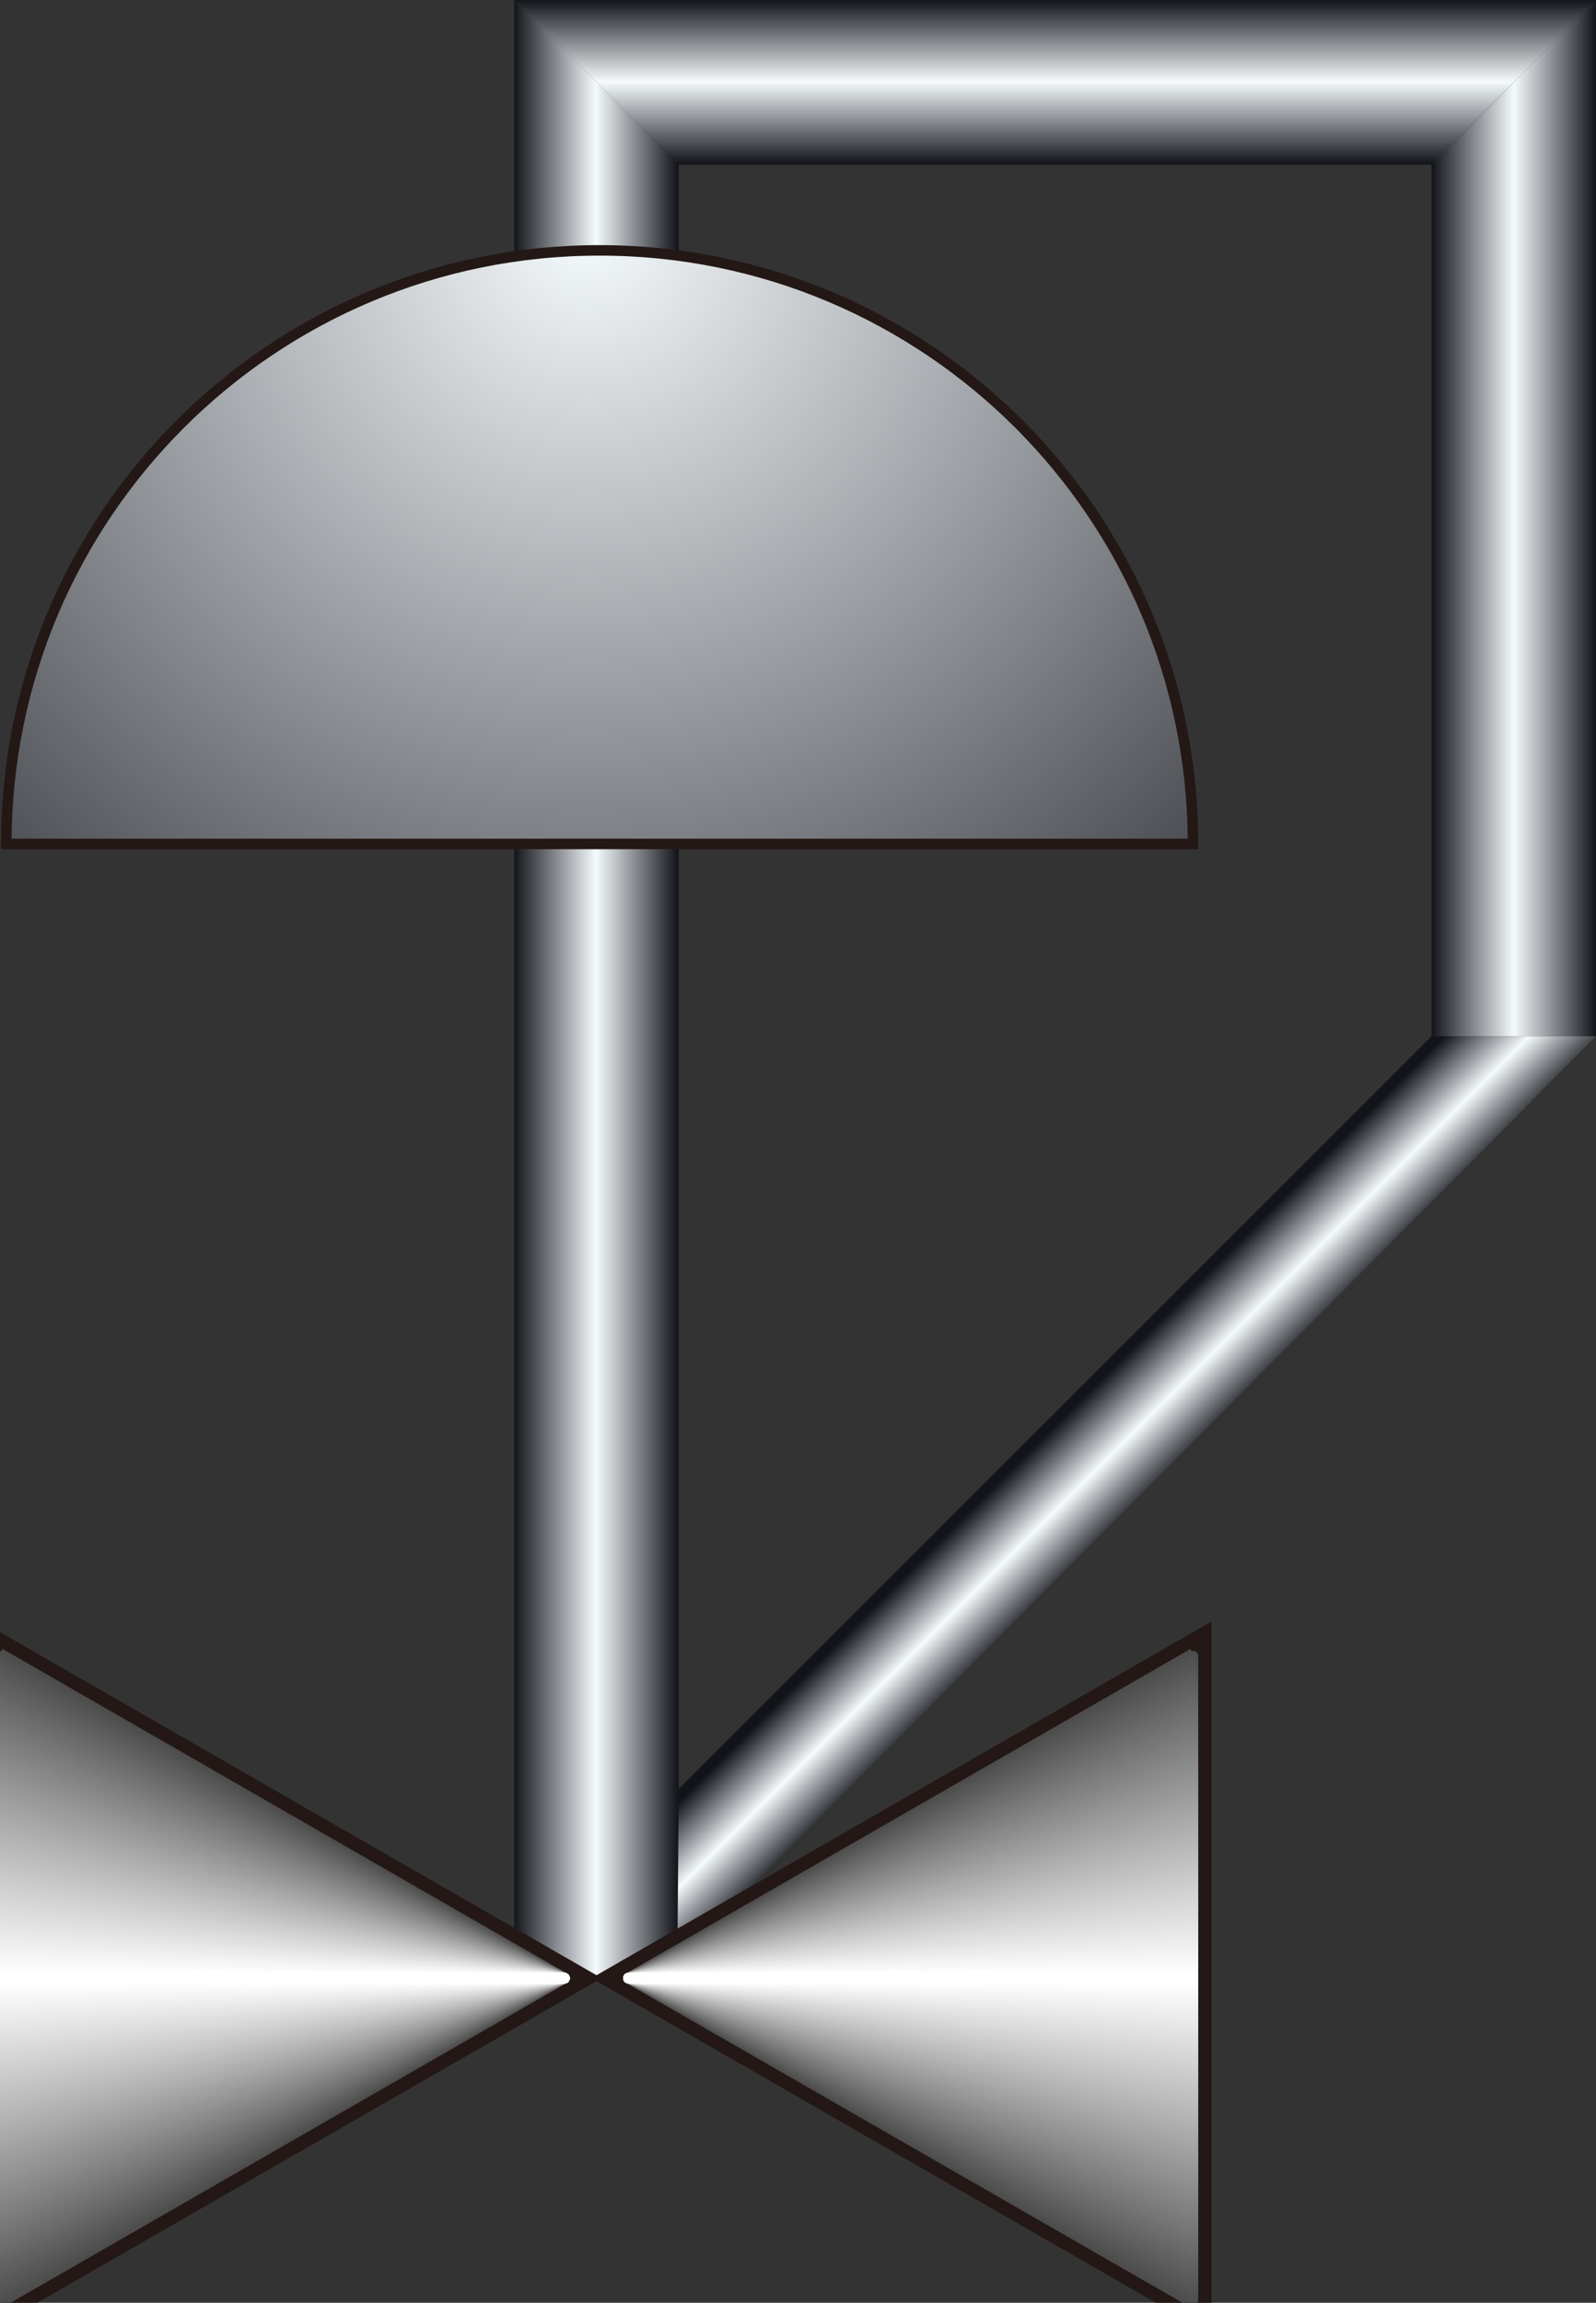 <?xml version="1.0" encoding="UTF-8" standalone="no"?>
<svg
   xmlns:a="http://ns.adobe.com/AdobeSVGViewerExtensions/3.0/"
   xmlns:dc="http://purl.org/dc/elements/1.1/"
   xmlns:cc="http://creativecommons.org/ns#"
   xmlns:rdf="http://www.w3.org/1999/02/22-rdf-syntax-ns#"
   xmlns:svg="http://www.w3.org/2000/svg"
   xmlns="http://www.w3.org/2000/svg"
   xmlns:sodipodi="http://sodipodi.sourceforge.net/DTD/sodipodi-0.dtd"
   xmlns:inkscape="http://www.inkscape.org/namespaces/inkscape"
   version="1.1"
   id="图层_1"
   x="0px"
   y="0px"
   width="43px"
   height="62px"
   viewBox="0 0 43 62"
   enable-background="new 0 0 43 62"
   xml:space="preserve"
   sodipodi:docname="阀门_28-01.svg"><rect x="0" y="0" width="43" height="62" fill="#333333" stroke="none"/><defs
   id="defs1076" /><sodipodi:namedview
   pagecolor="#ffffff"
   bordercolor="#666666"
   borderopacity="1"
   objecttolerance="10"
   gridtolerance="10"
   guidetolerance="10"
   inkscape:pageopacity="0"
   inkscape:pageshadow="2"
   inkscape:window-width="640"
   inkscape:window-height="480"
   id="namedview1074" />
<g
   id="g1071">
	
		<linearGradient
   id="SVGID_1_"
   gradientUnits="userSpaceOnUse"
   x1="303.845"
   y1="-342.63"
   x2="308.271"
   y2="-342.63"
   gradientTransform="matrix(1 0 0 -1 -290 -316)">
		<stop
   offset="0"
   style="stop-color:#12141A"
   id="stop2" />
		<stop
   offset="0.5"
   style="stop-color:#F5FAFD"
   id="stop4" />
		<stop
   offset="1"
   style="stop-color:#12141A"
   id="stop6" />
		<a:midPointStop
   offset="0"
   style="stop-color:#12141A" />
		<a:midPointStop
   offset="0.5"
   style="stop-color:#12141A" />
		<a:midPointStop
   offset="0.5"
   style="stop-color:#F5FAFD" />
		<a:midPointStop
   offset="0.5"
   style="stop-color:#F5FAFD" />
		<a:midPointStop
   offset="1"
   style="stop-color:#12141A" />
	</linearGradient>
	<polygon
   fill="url(#SVGID_1_)"
   points="18.287,53.261 13.856,53.261 13.856,0 18.287,4.43  "
   id="polygon9" />
	
		<linearGradient
   id="SVGID_2_"
   gradientUnits="userSpaceOnUse"
   x1="2431.198"
   y1="-329.951"
   x2="2435.623"
   y2="-329.951"
   gradientTransform="matrix(-1 0 0 -1 2474.209 -316)">
		<stop
   offset="0"
   style="stop-color:#12141A"
   id="stop11" />
		<stop
   offset="0.5"
   style="stop-color:#F5FAFD"
   id="stop13" />
		<stop
   offset="1"
   style="stop-color:#12141A"
   id="stop15" />
		<a:midPointStop
   offset="0"
   style="stop-color:#12141A" />
		<a:midPointStop
   offset="0.5"
   style="stop-color:#12141A" />
		<a:midPointStop
   offset="0.5"
   style="stop-color:#F5FAFD" />
		<a:midPointStop
   offset="0.5"
   style="stop-color:#F5FAFD" />
		<a:midPointStop
   offset="1"
   style="stop-color:#12141A" />
	</linearGradient>
	<polygon
   fill="url(#SVGID_2_)"
   points="38.568,27.902 43,27.902 43,0 38.568,4.43  "
   id="polygon18" />
	
		<linearGradient
   id="SVGID_3_"
   gradientUnits="userSpaceOnUse"
   x1="1784.996"
   y1="-1063.932"
   x2="1788.234"
   y2="-1063.932"
   gradientTransform="matrix(-0.707 -0.707 0.707 -0.707 2045.141 550.251)">
		<stop
   offset="0"
   style="stop-color:#12141A"
   id="stop20" />
		<stop
   offset="0.5"
   style="stop-color:#F5FAFD"
   id="stop22" />
		<stop
   offset="1"
   style="stop-color:#12141A"
   id="stop24" />
		<a:midPointStop
   offset="0"
   style="stop-color:#12141A" />
		<a:midPointStop
   offset="0.5"
   style="stop-color:#12141A" />
		<a:midPointStop
   offset="0.5"
   style="stop-color:#F5FAFD" />
		<a:midPointStop
   offset="0.5"
   style="stop-color:#F5FAFD" />
		<a:midPointStop
   offset="1"
   style="stop-color:#12141A" />
	</linearGradient>
	<polygon
   fill="url(#SVGID_3_)"
   points="18.287,48.166 18.249,52.791 43,27.902 38.568,27.902  "
   id="polygon27" />
	
		<linearGradient
   id="SVGID_4_"
   gradientUnits="userSpaceOnUse"
   x1="2109.106"
   y1="-633.658"
   x2="2113.53"
   y2="-633.658"
   gradientTransform="matrix(0 1 1 0 662.086 -2109.116)">
		<stop
   offset="0"
   style="stop-color:#12141A"
   id="stop29" />
		<stop
   offset="0.5"
   style="stop-color:#F5FAFD"
   id="stop31" />
		<stop
   offset="1"
   style="stop-color:#12141A"
   id="stop33" />
		<a:midPointStop
   offset="0"
   style="stop-color:#12141A" />
		<a:midPointStop
   offset="0.5"
   style="stop-color:#12141A" />
		<a:midPointStop
   offset="0.5"
   style="stop-color:#F5FAFD" />
		<a:midPointStop
   offset="0.5"
   style="stop-color:#F5FAFD" />
		<a:midPointStop
   offset="1"
   style="stop-color:#12141A" />
	</linearGradient>
	<polygon
   fill="url(#SVGID_4_)"
   points="18.286,4.43 13.855,0 43,0 38.568,4.43  "
   id="polygon36" />
	<g
   id="g1062">
		<g
   id="g548">
			<polygon
   fill="#9FA0A0"
   stroke="#231815"
   points="0,62 0,44.52 15.207,53.261    "
   id="polygon38" />
			<g
   id="g292">
				<line
   fill="none"
   stroke="#4C4C4C"
   stroke-width="0.283"
   x1="15.207"
   y1="53.261"
   x2="0"
   y2="62"
   id="line40" />
				<line
   fill="none"
   stroke="#4D4D4D"
   stroke-width="0.283"
   stroke-linecap="round"
   x1="15.207"
   y1="53.261"
   x2="0"
   y2="61.931"
   id="line42" />
				<line
   fill="none"
   stroke="#4F4F4F"
   stroke-width="0.283"
   stroke-linecap="round"
   x1="15.207"
   y1="53.261"
   x2="0"
   y2="61.86"
   id="line44" />
				<line
   fill="none"
   stroke="#505050"
   stroke-width="0.283"
   stroke-linecap="round"
   x1="15.207"
   y1="53.261"
   x2="0"
   y2="61.79"
   id="line46" />
				<line
   fill="none"
   stroke="#525252"
   stroke-width="0.283"
   stroke-linecap="round"
   x1="15.207"
   y1="53.261"
   x2="0"
   y2="61.722"
   id="line48" />
				<line
   fill="none"
   stroke="#535353"
   stroke-width="0.283"
   stroke-linecap="round"
   x1="15.207"
   y1="53.261"
   x2="0"
   y2="61.649"
   id="line50" />
				<line
   fill="none"
   stroke="#555555"
   stroke-width="0.283"
   stroke-linecap="round"
   x1="15.207"
   y1="53.261"
   x2="0"
   y2="61.58"
   id="line52" />
				<line
   fill="none"
   stroke="#565656"
   stroke-width="0.283"
   stroke-linecap="round"
   x1="15.207"
   y1="53.261"
   x2="0"
   y2="61.511"
   id="line54" />
				<line
   fill="none"
   stroke="#575757"
   stroke-width="0.283"
   stroke-linecap="round"
   x1="15.207"
   y1="53.261"
   x2="0"
   y2="61.44"
   id="line56" />
				<line
   fill="none"
   stroke="#595959"
   stroke-width="0.283"
   stroke-linecap="round"
   x1="15.207"
   y1="53.261"
   x2="0"
   y2="61.371"
   id="line58" />
				<line
   fill="none"
   stroke="#5A5A5A"
   stroke-width="0.283"
   stroke-linecap="round"
   x1="15.207"
   y1="53.261"
   x2="0"
   y2="61.302"
   id="line60" />
				<line
   fill="none"
   stroke="#5C5C5C"
   stroke-width="0.283"
   stroke-linecap="round"
   x1="15.207"
   y1="53.261"
   x2="0"
   y2="61.229"
   id="line62" />
				<line
   fill="none"
   stroke="#5D5D5D"
   stroke-width="0.283"
   stroke-linecap="round"
   x1="15.207"
   y1="53.261"
   x2="0"
   y2="61.161"
   id="line64" />
				<line
   fill="none"
   stroke="#5F5F5F"
   stroke-width="0.283"
   stroke-linecap="round"
   x1="15.207"
   y1="53.261"
   x2="0"
   y2="61.091"
   id="line66" />
				<line
   fill="none"
   stroke="#606060"
   stroke-width="0.283"
   stroke-linecap="round"
   x1="15.207"
   y1="53.261"
   x2="0"
   y2="61.021"
   id="line68" />
				<line
   fill="none"
   stroke="#616161"
   stroke-width="0.283"
   stroke-linecap="round"
   x1="15.207"
   y1="53.261"
   x2="0"
   y2="60.951"
   id="line70" />
				<line
   fill="none"
   stroke="#636363"
   stroke-width="0.283"
   stroke-linecap="round"
   x1="15.207"
   y1="53.261"
   x2="0"
   y2="60.881"
   id="line72" />
				<line
   fill="none"
   stroke="#646464"
   stroke-width="0.283"
   stroke-linecap="round"
   x1="15.207"
   y1="53.261"
   x2="0"
   y2="60.812"
   id="line74" />
				<line
   fill="none"
   stroke="#666666"
   stroke-width="0.283"
   stroke-linecap="round"
   x1="15.207"
   y1="53.261"
   x2="0"
   y2="60.741"
   id="line76" />
				<line
   fill="none"
   stroke="#676767"
   stroke-width="0.283"
   stroke-linecap="round"
   x1="15.207"
   y1="53.261"
   x2="0"
   y2="60.672"
   id="line78" />
				<line
   fill="none"
   stroke="#696969"
   stroke-width="0.283"
   stroke-linecap="round"
   x1="15.207"
   y1="53.261"
   x2="0"
   y2="60.603"
   id="line80" />
				<line
   fill="none"
   stroke="#6A6A6A"
   stroke-width="0.283"
   stroke-linecap="round"
   x1="15.207"
   y1="53.261"
   x2="0"
   y2="60.531"
   id="line82" />
				<line
   fill="none"
   stroke="#6C6C6C"
   stroke-width="0.283"
   stroke-linecap="round"
   x1="15.207"
   y1="53.261"
   x2="0"
   y2="60.462"
   id="line84" />
				<line
   fill="none"
   stroke="#6D6D6D"
   stroke-width="0.283"
   stroke-linecap="round"
   x1="15.207"
   y1="53.261"
   x2="0"
   y2="60.392"
   id="line86" />
				<line
   fill="none"
   stroke="#6E6E6E"
   stroke-width="0.283"
   stroke-linecap="round"
   x1="15.207"
   y1="53.261"
   x2="0"
   y2="60.322"
   id="line88" />
				<line
   fill="none"
   stroke="#707070"
   stroke-width="0.283"
   stroke-linecap="round"
   x1="15.207"
   y1="53.261"
   x2="0"
   y2="60.252"
   id="line90" />
				<line
   fill="none"
   stroke="#717171"
   stroke-width="0.283"
   stroke-linecap="round"
   x1="15.207"
   y1="53.261"
   x2="0"
   y2="60.183"
   id="line92" />
				<line
   fill="none"
   stroke="#737373"
   stroke-width="0.283"
   stroke-linecap="round"
   x1="15.207"
   y1="53.261"
   x2="0"
   y2="60.112"
   id="line94" />
				<line
   fill="none"
   stroke="#747474"
   stroke-width="0.283"
   stroke-linecap="round"
   x1="15.207"
   y1="53.261"
   x2="0"
   y2="60.042"
   id="line96" />
				<line
   fill="none"
   stroke="#767676"
   stroke-width="0.283"
   stroke-linecap="round"
   x1="15.207"
   y1="53.261"
   x2="0"
   y2="59.974"
   id="line98" />
				<line
   fill="none"
   stroke="#777777"
   stroke-width="0.283"
   stroke-linecap="round"
   x1="15.207"
   y1="53.261"
   x2="0"
   y2="59.901"
   id="line100" />
				<line
   fill="none"
   stroke="#787878"
   stroke-width="0.283"
   stroke-linecap="round"
   x1="15.207"
   y1="53.261"
   x2="0"
   y2="59.832"
   id="line102" />
				<line
   fill="none"
   stroke="#7A7A7A"
   stroke-width="0.283"
   stroke-linecap="round"
   x1="15.207"
   y1="53.261"
   x2="0"
   y2="59.763"
   id="line104" />
				<line
   fill="none"
   stroke="#7B7B7B"
   stroke-width="0.283"
   stroke-linecap="round"
   x1="15.207"
   y1="53.261"
   x2="0"
   y2="59.692"
   id="line106" />
				<line
   fill="none"
   stroke="#7D7D7D"
   stroke-width="0.283"
   stroke-linecap="round"
   x1="15.207"
   y1="53.261"
   x2="0"
   y2="59.623"
   id="line108" />
				<line
   fill="none"
   stroke="#7E7E7E"
   stroke-width="0.283"
   stroke-linecap="round"
   x1="15.207"
   y1="53.261"
   x2="0"
   y2="59.554"
   id="line110" />
				<line
   fill="none"
   stroke="#808080"
   stroke-width="0.283"
   stroke-linecap="round"
   x1="15.207"
   y1="53.261"
   x2="0"
   y2="59.481"
   id="line112" />
				<line
   fill="none"
   stroke="#818181"
   stroke-width="0.283"
   stroke-linecap="round"
   x1="15.207"
   y1="53.261"
   x2="0"
   y2="59.413"
   id="line114" />
				<line
   fill="none"
   stroke="#828282"
   stroke-width="0.283"
   stroke-linecap="round"
   x1="15.207"
   y1="53.261"
   x2="0"
   y2="59.343"
   id="line116" />
				<line
   fill="none"
   stroke="#848484"
   stroke-width="0.283"
   stroke-linecap="round"
   x1="15.207"
   y1="53.261"
   x2="0"
   y2="59.272"
   id="line118" />
				<line
   fill="none"
   stroke="#858585"
   stroke-width="0.283"
   stroke-linecap="round"
   x1="15.207"
   y1="53.261"
   x2="0"
   y2="59.203"
   id="line120" />
				<line
   fill="none"
   stroke="#878787"
   stroke-width="0.283"
   stroke-linecap="round"
   x1="15.207"
   y1="53.261"
   x2="0"
   y2="59.133"
   id="line122" />
				<line
   fill="none"
   stroke="#888888"
   stroke-width="0.283"
   stroke-linecap="round"
   x1="15.207"
   y1="53.261"
   x2="0"
   y2="59.063"
   id="line124" />
				<line
   fill="none"
   stroke="#8A8A8A"
   stroke-width="0.283"
   stroke-linecap="round"
   x1="15.207"
   y1="53.261"
   x2="0"
   y2="58.993"
   id="line126" />
				<line
   fill="none"
   stroke="#8B8B8B"
   stroke-width="0.283"
   stroke-linecap="round"
   x1="15.207"
   y1="53.261"
   x2="0"
   y2="58.924"
   id="line128" />
				<line
   fill="none"
   stroke="#8C8C8C"
   stroke-width="0.283"
   stroke-linecap="round"
   x1="15.207"
   y1="53.261"
   x2="0"
   y2="58.853"
   id="line130" />
				<line
   fill="none"
   stroke="#8E8E8E"
   stroke-width="0.283"
   stroke-linecap="round"
   x1="15.207"
   y1="53.261"
   x2="0"
   y2="58.783"
   id="line132" />
				<line
   fill="none"
   stroke="#8F8F8F"
   stroke-width="0.283"
   stroke-linecap="round"
   x1="15.207"
   y1="53.261"
   x2="0"
   y2="58.714"
   id="line134" />
				<line
   fill="none"
   stroke="#919191"
   stroke-width="0.283"
   stroke-linecap="round"
   x1="15.207"
   y1="53.261"
   x2="0"
   y2="58.644"
   id="line136" />
				<line
   fill="none"
   stroke="#929292"
   stroke-width="0.283"
   stroke-linecap="round"
   x1="15.207"
   y1="53.261"
   x2="0"
   y2="58.574"
   id="line138" />
				<line
   fill="none"
   stroke="#949494"
   stroke-width="0.283"
   stroke-linecap="round"
   x1="15.207"
   y1="53.261"
   x2="0"
   y2="58.504"
   id="line140" />
				<line
   fill="none"
   stroke="#959595"
   stroke-width="0.283"
   stroke-linecap="round"
   x1="15.207"
   y1="53.261"
   x2="0"
   y2="58.435"
   id="line142" />
				<line
   fill="none"
   stroke="#969696"
   stroke-width="0.283"
   stroke-linecap="round"
   x1="15.207"
   y1="53.261"
   x2="0"
   y2="58.364"
   id="line144" />
				<line
   fill="none"
   stroke="#989898"
   stroke-width="0.283"
   stroke-linecap="round"
   x1="15.207"
   y1="53.261"
   x2="0"
   y2="58.294"
   id="line146" />
				<line
   fill="none"
   stroke="#999999"
   stroke-width="0.283"
   stroke-linecap="round"
   x1="15.207"
   y1="53.261"
   x2="0"
   y2="58.226"
   id="line148" />
				<line
   fill="none"
   stroke="#9B9B9B"
   stroke-width="0.283"
   stroke-linecap="round"
   x1="15.207"
   y1="53.261"
   x2="0"
   y2="58.154"
   id="line150" />
				<line
   fill="none"
   stroke="#9C9C9C"
   stroke-width="0.283"
   stroke-linecap="round"
   x1="15.207"
   y1="53.261"
   x2="0"
   y2="58.084"
   id="line152" />
				<line
   fill="none"
   stroke="#9E9E9E"
   stroke-width="0.283"
   stroke-linecap="round"
   x1="15.207"
   y1="53.261"
   x2="0"
   y2="58.015"
   id="line154" />
				<line
   fill="none"
   stroke="#9F9F9F"
   stroke-width="0.283"
   stroke-linecap="round"
   x1="15.207"
   y1="53.261"
   x2="0"
   y2="57.944"
   id="line156" />
				<line
   fill="none"
   stroke="#A0A0A0"
   stroke-width="0.283"
   stroke-linecap="round"
   x1="15.207"
   y1="53.261"
   x2="0"
   y2="57.875"
   id="line158" />
				<line
   fill="none"
   stroke="#A2A2A2"
   stroke-width="0.283"
   stroke-linecap="round"
   x1="15.207"
   y1="53.261"
   x2="0"
   y2="57.806"
   id="line160" />
				<line
   fill="none"
   stroke="#A3A3A3"
   stroke-width="0.283"
   stroke-linecap="round"
   x1="15.207"
   y1="53.261"
   x2="0"
   y2="57.733"
   id="line162" />
				<line
   fill="none"
   stroke="#A5A5A5"
   stroke-width="0.283"
   stroke-linecap="round"
   x1="15.207"
   y1="53.261"
   x2="0"
   y2="57.665"
   id="line164" />
				<line
   fill="none"
   stroke="#A6A6A6"
   stroke-width="0.283"
   stroke-linecap="round"
   x1="15.207"
   y1="53.261"
   x2="0"
   y2="57.595"
   id="line166" />
				<line
   fill="none"
   stroke="#A8A8A8"
   stroke-width="0.283"
   stroke-linecap="round"
   x1="15.207"
   y1="53.261"
   x2="0"
   y2="57.524"
   id="line168" />
				<line
   fill="none"
   stroke="#A9A9A9"
   stroke-width="0.283"
   stroke-linecap="round"
   x1="15.207"
   y1="53.261"
   x2="0"
   y2="57.455"
   id="line170" />
				<line
   fill="none"
   stroke="#ABABAB"
   stroke-width="0.283"
   stroke-linecap="round"
   x1="15.207"
   y1="53.261"
   x2="0"
   y2="57.386"
   id="line172" />
				<line
   fill="none"
   stroke="#ACACAC"
   stroke-width="0.283"
   stroke-linecap="round"
   x1="15.207"
   y1="53.261"
   x2="0"
   y2="57.315"
   id="line174" />
				<line
   fill="none"
   stroke="#ADADAD"
   stroke-width="0.283"
   stroke-linecap="round"
   x1="15.207"
   y1="53.261"
   x2="0"
   y2="57.245"
   id="line176" />
				<line
   fill="none"
   stroke="#AFAFAF"
   stroke-width="0.283"
   stroke-linecap="round"
   x1="15.207"
   y1="53.261"
   x2="0"
   y2="57.177"
   id="line178" />
				<line
   fill="none"
   stroke="#B0B0B0"
   stroke-width="0.283"
   stroke-linecap="round"
   x1="15.207"
   y1="53.261"
   x2="0"
   y2="57.104"
   id="line180" />
				<line
   fill="none"
   stroke="#B2B2B2"
   stroke-width="0.283"
   stroke-linecap="round"
   x1="15.207"
   y1="53.261"
   x2="0"
   y2="57.035"
   id="line182" />
				<line
   fill="none"
   stroke="#B3B3B3"
   stroke-width="0.283"
   stroke-linecap="round"
   x1="15.207"
   y1="53.261"
   x2="0"
   y2="56.966"
   id="line184" />
				<line
   fill="none"
   stroke="#B5B5B5"
   stroke-width="0.283"
   stroke-linecap="round"
   x1="15.207"
   y1="53.261"
   x2="0"
   y2="56.896"
   id="line186" />
				<line
   fill="none"
   stroke="#B6B6B6"
   stroke-width="0.283"
   stroke-linecap="round"
   x1="15.207"
   y1="53.261"
   x2="0"
   y2="56.826"
   id="line188" />
				<line
   fill="none"
   stroke="#B7B7B7"
   stroke-width="0.283"
   stroke-linecap="round"
   x1="15.207"
   y1="53.261"
   x2="0"
   y2="56.756"
   id="line190" />
				<line
   fill="none"
   stroke="#B9B9B9"
   stroke-width="0.283"
   stroke-linecap="round"
   x1="15.207"
   y1="53.261"
   x2="0"
   y2="56.685"
   id="line192" />
				<line
   fill="none"
   stroke="#BABABA"
   stroke-width="0.283"
   stroke-linecap="round"
   x1="15.207"
   y1="53.261"
   x2="0"
   y2="56.616"
   id="line194" />
				<line
   fill="none"
   stroke="#BCBCBC"
   stroke-width="0.283"
   stroke-linecap="round"
   x1="15.207"
   y1="53.261"
   x2="0"
   y2="56.546"
   id="line196" />
				<line
   fill="none"
   stroke="#BDBDBD"
   stroke-width="0.283"
   stroke-linecap="round"
   x1="15.207"
   y1="53.261"
   x2="0"
   y2="56.478"
   id="line198" />
				<line
   fill="none"
   stroke="#BFBFBF"
   stroke-width="0.283"
   stroke-linecap="round"
   x1="15.207"
   y1="53.261"
   x2="0"
   y2="56.406"
   id="line200" />
				<line
   fill="none"
   stroke="#C0C0C0"
   stroke-width="0.283"
   stroke-linecap="round"
   x1="15.207"
   y1="53.261"
   x2="0"
   y2="56.336"
   id="line202" />
				<line
   fill="none"
   stroke="#C1C1C1"
   stroke-width="0.283"
   stroke-linecap="round"
   x1="15.207"
   y1="53.261"
   x2="0"
   y2="56.267"
   id="line204" />
				<line
   fill="none"
   stroke="#C3C3C3"
   stroke-width="0.283"
   stroke-linecap="round"
   x1="15.207"
   y1="53.261"
   x2="0"
   y2="56.196"
   id="line206" />
				<line
   fill="none"
   stroke="#C4C4C4"
   stroke-width="0.283"
   stroke-linecap="round"
   x1="15.207"
   y1="53.261"
   x2="0"
   y2="56.127"
   id="line208" />
				<line
   fill="none"
   stroke="#C6C6C6"
   stroke-width="0.283"
   stroke-linecap="round"
   x1="15.207"
   y1="53.261"
   x2="0"
   y2="56.058"
   id="line210" />
				<line
   fill="none"
   stroke="#C7C7C7"
   stroke-width="0.283"
   stroke-linecap="round"
   x1="15.207"
   y1="53.261"
   x2="0"
   y2="55.985"
   id="line212" />
				<line
   fill="none"
   stroke="#C9C9C9"
   stroke-width="0.283"
   stroke-linecap="round"
   x1="15.207"
   y1="53.261"
   x2="0"
   y2="55.917"
   id="line214" />
				<line
   fill="none"
   stroke="#CACACA"
   stroke-width="0.283"
   stroke-linecap="round"
   x1="15.207"
   y1="53.261"
   x2="0"
   y2="55.847"
   id="line216" />
				<line
   fill="none"
   stroke="#CBCBCB"
   stroke-width="0.283"
   stroke-linecap="round"
   x1="15.207"
   y1="53.261"
   x2="0"
   y2="55.776"
   id="line218" />
				<line
   fill="none"
   stroke="#CDCDCD"
   stroke-width="0.283"
   stroke-linecap="round"
   x1="15.207"
   y1="53.261"
   x2="0"
   y2="55.707"
   id="line220" />
				<line
   fill="none"
   stroke="#CECECE"
   stroke-width="0.283"
   stroke-linecap="round"
   x1="15.207"
   y1="53.261"
   x2="0"
   y2="55.638"
   id="line222" />
				<line
   fill="none"
   stroke="#D0D0D0"
   stroke-width="0.283"
   stroke-linecap="round"
   x1="15.207"
   y1="53.261"
   x2="0"
   y2="55.567"
   id="line224" />
				<line
   fill="none"
   stroke="#D1D1D1"
   stroke-width="0.283"
   stroke-linecap="round"
   x1="15.207"
   y1="53.261"
   x2="0"
   y2="55.497"
   id="line226" />
				<line
   fill="none"
   stroke="#D3D3D3"
   stroke-width="0.283"
   stroke-linecap="round"
   x1="15.207"
   y1="53.261"
   x2="0"
   y2="55.429"
   id="line228" />
				<line
   fill="none"
   stroke="#D4D4D4"
   stroke-width="0.283"
   stroke-linecap="round"
   x1="15.207"
   y1="53.261"
   x2="0"
   y2="55.356"
   id="line230" />
				<line
   fill="none"
   stroke="#D5D5D5"
   stroke-width="0.283"
   stroke-linecap="round"
   x1="15.207"
   y1="53.261"
   x2="0"
   y2="55.287"
   id="line232" />
				<line
   fill="none"
   stroke="#D7D7D7"
   stroke-width="0.283"
   stroke-linecap="round"
   x1="15.207"
   y1="53.261"
   x2="0"
   y2="55.218"
   id="line234" />
				<line
   fill="none"
   stroke="#D8D8D8"
   stroke-width="0.283"
   stroke-linecap="round"
   x1="15.207"
   y1="53.261"
   x2="0"
   y2="55.147"
   id="line236" />
				<line
   fill="none"
   stroke="#DADADA"
   stroke-width="0.283"
   stroke-linecap="round"
   x1="15.207"
   y1="53.261"
   x2="0"
   y2="55.078"
   id="line238" />
				<line
   fill="none"
   stroke="#DBDBDB"
   stroke-width="0.283"
   stroke-linecap="round"
   x1="15.207"
   y1="53.261"
   x2="0"
   y2="55.008"
   id="line240" />
				<line
   fill="none"
   stroke="#DDDDDD"
   stroke-width="0.283"
   stroke-linecap="round"
   x1="15.207"
   y1="53.261"
   x2="0"
   y2="54.937"
   id="line242" />
				<line
   fill="none"
   stroke="#DEDEDE"
   stroke-width="0.283"
   stroke-linecap="round"
   x1="15.207"
   y1="53.261"
   x2="0"
   y2="54.868"
   id="line244" />
				<line
   fill="none"
   stroke="#DFDFDF"
   stroke-width="0.283"
   stroke-linecap="round"
   x1="15.207"
   y1="53.261"
   x2="0"
   y2="54.798"
   id="line246" />
				<line
   fill="none"
   stroke="#E1E1E1"
   stroke-width="0.283"
   stroke-linecap="round"
   x1="15.207"
   y1="53.261"
   x2="0"
   y2="54.728"
   id="line248" />
				<line
   fill="none"
   stroke="#E2E2E2"
   stroke-width="0.283"
   stroke-linecap="round"
   x1="15.207"
   y1="53.261"
   x2="0"
   y2="54.658"
   id="line250" />
				<line
   fill="none"
   stroke="#E4E4E4"
   stroke-width="0.283"
   stroke-linecap="round"
   x1="15.207"
   y1="53.261"
   x2="0"
   y2="54.588"
   id="line252" />
				<line
   fill="none"
   stroke="#E5E5E5"
   stroke-width="0.283"
   stroke-linecap="round"
   x1="15.207"
   y1="53.261"
   x2="0"
   y2="54.519"
   id="line254" />
				<line
   fill="none"
   stroke="#E7E7E7"
   stroke-width="0.283"
   stroke-linecap="round"
   x1="15.207"
   y1="53.261"
   x2="0"
   y2="54.448"
   id="line256" />
				<line
   fill="none"
   stroke="#E8E8E8"
   stroke-width="0.283"
   stroke-linecap="round"
   x1="15.207"
   y1="53.261"
   x2="0"
   y2="54.379"
   id="line258" />
				<line
   fill="none"
   stroke="#EAEAEA"
   stroke-width="0.283"
   stroke-linecap="round"
   x1="15.207"
   y1="53.261"
   x2="0"
   y2="54.31"
   id="line260" />
				<line
   fill="none"
   stroke="#EBEBEB"
   stroke-width="0.283"
   stroke-linecap="round"
   x1="15.207"
   y1="53.261"
   x2="0"
   y2="54.238"
   id="line262" />
				<line
   fill="none"
   stroke="#ECECEC"
   stroke-width="0.283"
   stroke-linecap="round"
   x1="15.207"
   y1="53.261"
   x2="0"
   y2="54.169"
   id="line264" />
				<line
   fill="none"
   stroke="#EEEEEE"
   stroke-width="0.283"
   stroke-linecap="round"
   x1="15.207"
   y1="53.261"
   x2="0"
   y2="54.099"
   id="line266" />
				<line
   fill="none"
   stroke="#EFEFEF"
   stroke-width="0.283"
   stroke-linecap="round"
   x1="15.207"
   y1="53.261"
   x2="0"
   y2="54.029"
   id="line268" />
				<line
   fill="none"
   stroke="#F1F1F1"
   stroke-width="0.283"
   stroke-linecap="round"
   x1="15.207"
   y1="53.261"
   x2="0"
   y2="53.959"
   id="line270" />
				<line
   fill="none"
   stroke="#F2F2F2"
   stroke-width="0.283"
   stroke-linecap="round"
   x1="15.207"
   y1="53.261"
   x2="0"
   y2="53.89"
   id="line272" />
				<line
   fill="none"
   stroke="#F4F4F4"
   stroke-width="0.283"
   stroke-linecap="round"
   x1="15.207"
   y1="53.261"
   x2="0"
   y2="53.819"
   id="line274" />
				<line
   fill="none"
   stroke="#F5F5F5"
   stroke-width="0.283"
   stroke-linecap="round"
   x1="15.207"
   y1="53.261"
   x2="0"
   y2="53.749"
   id="line276" />
				<line
   fill="none"
   stroke="#F6F6F6"
   stroke-width="0.283"
   stroke-linecap="round"
   x1="15.207"
   y1="53.261"
   x2="0"
   y2="53.681"
   id="line278" />
				<line
   fill="none"
   stroke="#F8F8F8"
   stroke-width="0.283"
   stroke-linecap="round"
   x1="15.207"
   y1="53.261"
   x2="0"
   y2="53.608"
   id="line280" />
				<line
   fill="none"
   stroke="#F9F9F9"
   stroke-width="0.283"
   stroke-linecap="round"
   x1="15.207"
   y1="53.261"
   x2="0"
   y2="53.539"
   id="line282" />
				<line
   fill="none"
   stroke="#FBFBFB"
   stroke-width="0.283"
   stroke-linecap="round"
   x1="15.207"
   y1="53.261"
   x2="0"
   y2="53.47"
   id="line284" />
				<line
   fill="none"
   stroke="#FCFCFC"
   stroke-width="0.283"
   stroke-linecap="round"
   x1="15.207"
   y1="53.261"
   x2="0"
   y2="53.399"
   id="line286" />
				<line
   fill="none"
   stroke="#FEFEFE"
   stroke-width="0.283"
   stroke-linecap="round"
   x1="15.207"
   y1="53.261"
   x2="0"
   y2="53.33"
   id="line288" />
				<line
   fill="none"
   stroke="#FFFFFF"
   stroke-width="0.283"
   stroke-linecap="round"
   x1="15.207"
   y1="53.261"
   x2="0"
   y2="53.261"
   id="line290" />
			</g>
			<g
   id="g546">
				<line
   fill="none"
   stroke="#4C4C4C"
   stroke-width="0.283"
   x1="15.207"
   y1="53.261"
   x2="0"
   y2="44.52"
   id="line294" />
				<line
   fill="none"
   stroke="#4D4D4D"
   stroke-width="0.283"
   stroke-linecap="round"
   x1="15.207"
   y1="53.261"
   x2="0"
   y2="44.588"
   id="line296" />
				<line
   fill="none"
   stroke="#4F4F4F"
   stroke-width="0.283"
   stroke-linecap="round"
   x1="15.207"
   y1="53.261"
   x2="0"
   y2="44.658"
   id="line298" />
				<line
   fill="none"
   stroke="#505050"
   stroke-width="0.283"
   stroke-linecap="round"
   x1="15.207"
   y1="53.261"
   x2="0"
   y2="44.729"
   id="line300" />
				<line
   fill="none"
   stroke="#525252"
   stroke-width="0.283"
   stroke-linecap="round"
   x1="15.207"
   y1="53.261"
   x2="0"
   y2="44.798"
   id="line302" />
				<line
   fill="none"
   stroke="#535353"
   stroke-width="0.283"
   stroke-linecap="round"
   x1="15.207"
   y1="53.261"
   x2="0"
   y2="44.868"
   id="line304" />
				<line
   fill="none"
   stroke="#555555"
   stroke-width="0.283"
   stroke-linecap="round"
   x1="15.207"
   y1="53.261"
   x2="0"
   y2="44.938"
   id="line306" />
				<line
   fill="none"
   stroke="#565656"
   stroke-width="0.283"
   stroke-linecap="round"
   x1="15.207"
   y1="53.261"
   x2="0"
   y2="45.008"
   id="line308" />
				<line
   fill="none"
   stroke="#575757"
   stroke-width="0.283"
   stroke-linecap="round"
   x1="15.207"
   y1="53.261"
   x2="0"
   y2="45.078"
   id="line310" />
				<line
   fill="none"
   stroke="#595959"
   stroke-width="0.283"
   stroke-linecap="round"
   x1="15.207"
   y1="53.261"
   x2="0"
   y2="45.148"
   id="line312" />
				<line
   fill="none"
   stroke="#5A5A5A"
   stroke-width="0.283"
   stroke-linecap="round"
   x1="15.207"
   y1="53.261"
   x2="0"
   y2="45.219"
   id="line314" />
				<line
   fill="none"
   stroke="#5C5C5C"
   stroke-width="0.283"
   stroke-linecap="round"
   x1="15.207"
   y1="53.261"
   x2="0"
   y2="45.288"
   id="line316" />
				<line
   fill="none"
   stroke="#5D5D5D"
   stroke-width="0.283"
   stroke-linecap="round"
   x1="15.207"
   y1="53.261"
   x2="0"
   y2="45.357"
   id="line318" />
				<line
   fill="none"
   stroke="#5F5F5F"
   stroke-width="0.283"
   stroke-linecap="round"
   x1="15.207"
   y1="53.261"
   x2="0"
   y2="45.428"
   id="line320" />
				<line
   fill="none"
   stroke="#606060"
   stroke-width="0.283"
   stroke-linecap="round"
   x1="15.207"
   y1="53.261"
   x2="0"
   y2="45.498"
   id="line322" />
				<line
   fill="none"
   stroke="#616161"
   stroke-width="0.283"
   stroke-linecap="round"
   x1="15.207"
   y1="53.261"
   x2="0"
   y2="45.566"
   id="line324" />
				<line
   fill="none"
   stroke="#636363"
   stroke-width="0.283"
   stroke-linecap="round"
   x1="15.207"
   y1="53.261"
   x2="0"
   y2="45.637"
   id="line326" />
				<line
   fill="none"
   stroke="#646464"
   stroke-width="0.283"
   stroke-linecap="round"
   x1="15.207"
   y1="53.261"
   x2="0"
   y2="45.707"
   id="line328" />
				<line
   fill="none"
   stroke="#666666"
   stroke-width="0.283"
   stroke-linecap="round"
   x1="15.207"
   y1="53.261"
   x2="0"
   y2="45.777"
   id="line330" />
				<line
   fill="none"
   stroke="#676767"
   stroke-width="0.283"
   stroke-linecap="round"
   x1="15.207"
   y1="53.261"
   x2="0"
   y2="45.848"
   id="line332" />
				<line
   fill="none"
   stroke="#696969"
   stroke-width="0.283"
   stroke-linecap="round"
   x1="15.207"
   y1="53.261"
   x2="0"
   y2="45.917"
   id="line334" />
				<line
   fill="none"
   stroke="#6A6A6A"
   stroke-width="0.283"
   stroke-linecap="round"
   x1="15.207"
   y1="53.261"
   x2="0"
   y2="45.987"
   id="line336" />
				<line
   fill="none"
   stroke="#6C6C6C"
   stroke-width="0.283"
   stroke-linecap="round"
   x1="15.207"
   y1="53.261"
   x2="0"
   y2="46.057"
   id="line338" />
				<line
   fill="none"
   stroke="#6D6D6D"
   stroke-width="0.283"
   stroke-linecap="round"
   x1="15.207"
   y1="53.261"
   x2="0"
   y2="46.127"
   id="line340" />
				<line
   fill="none"
   stroke="#6E6E6E"
   stroke-width="0.283"
   stroke-linecap="round"
   x1="15.207"
   y1="53.261"
   x2="0"
   y2="46.197"
   id="line342" />
				<line
   fill="none"
   stroke="#707070"
   stroke-width="0.283"
   stroke-linecap="round"
   x1="15.207"
   y1="53.261"
   x2="0"
   y2="46.268"
   id="line344" />
				<line
   fill="none"
   stroke="#717171"
   stroke-width="0.283"
   stroke-linecap="round"
   x1="15.207"
   y1="53.261"
   x2="0"
   y2="46.337"
   id="line346" />
				<line
   fill="none"
   stroke="#737373"
   stroke-width="0.283"
   stroke-linecap="round"
   x1="15.207"
   y1="53.261"
   x2="0"
   y2="46.407"
   id="line348" />
				<line
   fill="none"
   stroke="#747474"
   stroke-width="0.283"
   stroke-linecap="round"
   x1="15.207"
   y1="53.261"
   x2="0"
   y2="46.477"
   id="line350" />
				<line
   fill="none"
   stroke="#767676"
   stroke-width="0.283"
   stroke-linecap="round"
   x1="15.207"
   y1="53.261"
   x2="0"
   y2="46.546"
   id="line352" />
				<line
   fill="none"
   stroke="#777777"
   stroke-width="0.283"
   stroke-linecap="round"
   x1="15.207"
   y1="53.261"
   x2="0"
   y2="46.616"
   id="line354" />
				<line
   fill="none"
   stroke="#787878"
   stroke-width="0.283"
   stroke-linecap="round"
   x1="15.207"
   y1="53.261"
   x2="0"
   y2="46.686"
   id="line356" />
				<line
   fill="none"
   stroke="#7A7A7A"
   stroke-width="0.283"
   stroke-linecap="round"
   x1="15.207"
   y1="53.261"
   x2="0"
   y2="46.756"
   id="line358" />
				<line
   fill="none"
   stroke="#7B7B7B"
   stroke-width="0.283"
   stroke-linecap="round"
   x1="15.207"
   y1="53.261"
   x2="0"
   y2="46.826"
   id="line360" />
				<line
   fill="none"
   stroke="#7D7D7D"
   stroke-width="0.283"
   stroke-linecap="round"
   x1="15.207"
   y1="53.261"
   x2="0"
   y2="46.896"
   id="line362" />
				<line
   fill="none"
   stroke="#7E7E7E"
   stroke-width="0.283"
   stroke-linecap="round"
   x1="15.207"
   y1="53.261"
   x2="0"
   y2="46.966"
   id="line364" />
				<line
   fill="none"
   stroke="#808080"
   stroke-width="0.283"
   stroke-linecap="round"
   x1="15.207"
   y1="53.261"
   x2="0"
   y2="47.036"
   id="line366" />
				<line
   fill="none"
   stroke="#818181"
   stroke-width="0.283"
   stroke-linecap="round"
   x1="15.207"
   y1="53.261"
   x2="0"
   y2="47.105"
   id="line368" />
				<line
   fill="none"
   stroke="#828282"
   stroke-width="0.283"
   stroke-linecap="round"
   x1="15.207"
   y1="53.261"
   x2="0"
   y2="47.176"
   id="line370" />
				<line
   fill="none"
   stroke="#848484"
   stroke-width="0.283"
   stroke-linecap="round"
   x1="15.207"
   y1="53.261"
   x2="0"
   y2="47.246"
   id="line372" />
				<line
   fill="none"
   stroke="#858585"
   stroke-width="0.283"
   stroke-linecap="round"
   x1="15.207"
   y1="53.261"
   x2="0"
   y2="47.316"
   id="line374" />
				<line
   fill="none"
   stroke="#878787"
   stroke-width="0.283"
   stroke-linecap="round"
   x1="15.207"
   y1="53.261"
   x2="0"
   y2="47.387"
   id="line376" />
				<line
   fill="none"
   stroke="#888888"
   stroke-width="0.283"
   stroke-linecap="round"
   x1="15.207"
   y1="53.261"
   x2="0"
   y2="47.456"
   id="line378" />
				<line
   fill="none"
   stroke="#8A8A8A"
   stroke-width="0.283"
   stroke-linecap="round"
   x1="15.207"
   y1="53.261"
   x2="0"
   y2="47.525"
   id="line380" />
				<line
   fill="none"
   stroke="#8B8B8B"
   stroke-width="0.283"
   stroke-linecap="round"
   x1="15.207"
   y1="53.261"
   x2="0"
   y2="47.596"
   id="line382" />
				<line
   fill="none"
   stroke="#8C8C8C"
   stroke-width="0.283"
   stroke-linecap="round"
   x1="15.207"
   y1="53.261"
   x2="0"
   y2="47.665"
   id="line384" />
				<line
   fill="none"
   stroke="#8E8E8E"
   stroke-width="0.283"
   stroke-linecap="round"
   x1="15.207"
   y1="53.261"
   x2="0"
   y2="47.735"
   id="line386" />
				<line
   fill="none"
   stroke="#8F8F8F"
   stroke-width="0.283"
   stroke-linecap="round"
   x1="15.207"
   y1="53.261"
   x2="0"
   y2="47.806"
   id="line388" />
				<line
   fill="none"
   stroke="#919191"
   stroke-width="0.283"
   stroke-linecap="round"
   x1="15.207"
   y1="53.261"
   x2="0"
   y2="47.875"
   id="line390" />
				<line
   fill="none"
   stroke="#929292"
   stroke-width="0.283"
   stroke-linecap="round"
   x1="15.207"
   y1="53.261"
   x2="0"
   y2="47.945"
   id="line392" />
				<line
   fill="none"
   stroke="#949494"
   stroke-width="0.283"
   stroke-linecap="round"
   x1="15.207"
   y1="53.261"
   x2="0"
   y2="48.015"
   id="line394" />
				<line
   fill="none"
   stroke="#959595"
   stroke-width="0.283"
   stroke-linecap="round"
   x1="15.207"
   y1="53.261"
   x2="0"
   y2="48.085"
   id="line396" />
				<line
   fill="none"
   stroke="#969696"
   stroke-width="0.283"
   stroke-linecap="round"
   x1="15.207"
   y1="53.261"
   x2="0"
   y2="48.155"
   id="line398" />
				<line
   fill="none"
   stroke="#989898"
   stroke-width="0.283"
   stroke-linecap="round"
   x1="15.207"
   y1="53.261"
   x2="0"
   y2="48.226"
   id="line400" />
				<line
   fill="none"
   stroke="#999999"
   stroke-width="0.283"
   stroke-linecap="round"
   x1="15.207"
   y1="53.261"
   x2="0"
   y2="48.295"
   id="line402" />
				<line
   fill="none"
   stroke="#9B9B9B"
   stroke-width="0.283"
   stroke-linecap="round"
   x1="15.207"
   y1="53.261"
   x2="0"
   y2="48.364"
   id="line404" />
				<line
   fill="none"
   stroke="#9C9C9C"
   stroke-width="0.283"
   stroke-linecap="round"
   x1="15.207"
   y1="53.261"
   x2="0"
   y2="48.435"
   id="line406" />
				<line
   fill="none"
   stroke="#9E9E9E"
   stroke-width="0.283"
   stroke-linecap="round"
   x1="15.207"
   y1="53.261"
   x2="0"
   y2="48.505"
   id="line408" />
				<line
   fill="none"
   stroke="#9F9F9F"
   stroke-width="0.283"
   stroke-linecap="round"
   x1="15.207"
   y1="53.261"
   x2="0"
   y2="48.574"
   id="line410" />
				<line
   fill="none"
   stroke="#A0A0A0"
   stroke-width="0.283"
   stroke-linecap="round"
   x1="15.207"
   y1="53.261"
   x2="0"
   y2="48.644"
   id="line412" />
				<line
   fill="none"
   stroke="#A2A2A2"
   stroke-width="0.283"
   stroke-linecap="round"
   x1="15.207"
   y1="53.261"
   x2="0"
   y2="48.714"
   id="line414" />
				<line
   fill="none"
   stroke="#A3A3A3"
   stroke-width="0.283"
   stroke-linecap="round"
   x1="15.207"
   y1="53.261"
   x2="0"
   y2="48.784"
   id="line416" />
				<line
   fill="none"
   stroke="#A5A5A5"
   stroke-width="0.283"
   stroke-linecap="round"
   x1="15.207"
   y1="53.261"
   x2="0"
   y2="48.854"
   id="line418" />
				<line
   fill="none"
   stroke="#A6A6A6"
   stroke-width="0.283"
   stroke-linecap="round"
   x1="15.207"
   y1="53.261"
   x2="0"
   y2="48.924"
   id="line420" />
				<line
   fill="none"
   stroke="#A8A8A8"
   stroke-width="0.283"
   stroke-linecap="round"
   x1="15.207"
   y1="53.261"
   x2="0"
   y2="48.994"
   id="line422" />
				<line
   fill="none"
   stroke="#A9A9A9"
   stroke-width="0.283"
   stroke-linecap="round"
   x1="15.207"
   y1="53.261"
   x2="0"
   y2="49.063"
   id="line424" />
				<line
   fill="none"
   stroke="#ABABAB"
   stroke-width="0.283"
   stroke-linecap="round"
   x1="15.207"
   y1="53.261"
   x2="0"
   y2="49.134"
   id="line426" />
				<line
   fill="none"
   stroke="#ACACAC"
   stroke-width="0.283"
   stroke-linecap="round"
   x1="15.207"
   y1="53.261"
   x2="0"
   y2="49.204"
   id="line428" />
				<line
   fill="none"
   stroke="#ADADAD"
   stroke-width="0.283"
   stroke-linecap="round"
   x1="15.207"
   y1="53.261"
   x2="0"
   y2="49.272"
   id="line430" />
				<line
   fill="none"
   stroke="#AFAFAF"
   stroke-width="0.283"
   stroke-linecap="round"
   x1="15.207"
   y1="53.261"
   x2="0"
   y2="49.345"
   id="line432" />
				<line
   fill="none"
   stroke="#B0B0B0"
   stroke-width="0.283"
   stroke-linecap="round"
   x1="15.207"
   y1="53.261"
   x2="0"
   y2="49.414"
   id="line434" />
				<line
   fill="none"
   stroke="#B2B2B2"
   stroke-width="0.283"
   stroke-linecap="round"
   x1="15.207"
   y1="53.261"
   x2="0"
   y2="49.483"
   id="line436" />
				<line
   fill="none"
   stroke="#B3B3B3"
   stroke-width="0.283"
   stroke-linecap="round"
   x1="15.207"
   y1="53.261"
   x2="0"
   y2="49.554"
   id="line438" />
				<line
   fill="none"
   stroke="#B5B5B5"
   stroke-width="0.283"
   stroke-linecap="round"
   x1="15.207"
   y1="53.261"
   x2="0"
   y2="49.623"
   id="line440" />
				<line
   fill="none"
   stroke="#B6B6B6"
   stroke-width="0.283"
   stroke-linecap="round"
   x1="15.207"
   y1="53.261"
   x2="0"
   y2="49.692"
   id="line442" />
				<line
   fill="none"
   stroke="#B7B7B7"
   stroke-width="0.283"
   stroke-linecap="round"
   x1="15.207"
   y1="53.261"
   x2="0"
   y2="49.765"
   id="line444" />
				<line
   fill="none"
   stroke="#B9B9B9"
   stroke-width="0.283"
   stroke-linecap="round"
   x1="15.207"
   y1="53.261"
   x2="0"
   y2="49.833"
   id="line446" />
				<line
   fill="none"
   stroke="#BABABA"
   stroke-width="0.283"
   stroke-linecap="round"
   x1="15.207"
   y1="53.261"
   x2="0"
   y2="49.903"
   id="line448" />
				<line
   fill="none"
   stroke="#BCBCBC"
   stroke-width="0.283"
   stroke-linecap="round"
   x1="15.207"
   y1="53.261"
   x2="0"
   y2="49.974"
   id="line450" />
				<line
   fill="none"
   stroke="#BDBDBD"
   stroke-width="0.283"
   stroke-linecap="round"
   x1="15.207"
   y1="53.261"
   x2="0"
   y2="50.043"
   id="line452" />
				<line
   fill="none"
   stroke="#BFBFBF"
   stroke-width="0.283"
   stroke-linecap="round"
   x1="15.207"
   y1="53.261"
   x2="0"
   y2="50.113"
   id="line454" />
				<line
   fill="none"
   stroke="#C0C0C0"
   stroke-width="0.283"
   stroke-linecap="round"
   x1="15.207"
   y1="53.261"
   x2="0"
   y2="50.183"
   id="line456" />
				<line
   fill="none"
   stroke="#C1C1C1"
   stroke-width="0.283"
   stroke-linecap="round"
   x1="15.207"
   y1="53.261"
   x2="0"
   y2="50.253"
   id="line458" />
				<line
   fill="none"
   stroke="#C3C3C3"
   stroke-width="0.283"
   stroke-linecap="round"
   x1="15.207"
   y1="53.261"
   x2="0"
   y2="50.322"
   id="line460" />
				<line
   fill="none"
   stroke="#C4C4C4"
   stroke-width="0.283"
   stroke-linecap="round"
   x1="15.207"
   y1="53.261"
   x2="0"
   y2="50.394"
   id="line462" />
				<line
   fill="none"
   stroke="#C6C6C6"
   stroke-width="0.283"
   stroke-linecap="round"
   x1="15.207"
   y1="53.261"
   x2="0"
   y2="50.463"
   id="line464" />
				<line
   fill="none"
   stroke="#C7C7C7"
   stroke-width="0.283"
   stroke-linecap="round"
   x1="15.207"
   y1="53.261"
   x2="0"
   y2="50.532"
   id="line466" />
				<line
   fill="none"
   stroke="#C9C9C9"
   stroke-width="0.283"
   stroke-linecap="round"
   x1="15.207"
   y1="53.261"
   x2="0"
   y2="50.603"
   id="line468" />
				<line
   fill="none"
   stroke="#CACACA"
   stroke-width="0.283"
   stroke-linecap="round"
   x1="15.207"
   y1="53.261"
   x2="0"
   y2="50.672"
   id="line470" />
				<line
   fill="none"
   stroke="#CBCBCB"
   stroke-width="0.283"
   stroke-linecap="round"
   x1="15.207"
   y1="53.261"
   x2="0"
   y2="50.742"
   id="line472" />
				<line
   fill="none"
   stroke="#CDCDCD"
   stroke-width="0.283"
   stroke-linecap="round"
   x1="15.207"
   y1="53.261"
   x2="0"
   y2="50.812"
   id="line474" />
				<line
   fill="none"
   stroke="#CECECE"
   stroke-width="0.283"
   stroke-linecap="round"
   x1="15.207"
   y1="53.261"
   x2="0"
   y2="50.882"
   id="line476" />
				<line
   fill="none"
   stroke="#D0D0D0"
   stroke-width="0.283"
   stroke-linecap="round"
   x1="15.207"
   y1="53.261"
   x2="0"
   y2="50.952"
   id="line478" />
				<line
   fill="none"
   stroke="#D1D1D1"
   stroke-width="0.283"
   stroke-linecap="round"
   x1="15.207"
   y1="53.261"
   x2="0"
   y2="51.022"
   id="line480" />
				<line
   fill="none"
   stroke="#D3D3D3"
   stroke-width="0.283"
   stroke-linecap="round"
   x1="15.207"
   y1="53.261"
   x2="0"
   y2="51.092"
   id="line482" />
				<line
   fill="none"
   stroke="#D4D4D4"
   stroke-width="0.283"
   stroke-linecap="round"
   x1="15.207"
   y1="53.261"
   x2="0"
   y2="51.162"
   id="line484" />
				<line
   fill="none"
   stroke="#D5D5D5"
   stroke-width="0.283"
   stroke-linecap="round"
   x1="15.207"
   y1="53.261"
   x2="0"
   y2="51.231"
   id="line486" />
				<line
   fill="none"
   stroke="#D7D7D7"
   stroke-width="0.283"
   stroke-linecap="round"
   x1="15.207"
   y1="53.261"
   x2="0"
   y2="51.302"
   id="line488" />
				<line
   fill="none"
   stroke="#D8D8D8"
   stroke-width="0.283"
   stroke-linecap="round"
   x1="15.207"
   y1="53.261"
   x2="0"
   y2="51.372"
   id="line490" />
				<line
   fill="none"
   stroke="#DADADA"
   stroke-width="0.283"
   stroke-linecap="round"
   x1="15.207"
   y1="53.261"
   x2="0"
   y2="51.44"
   id="line492" />
				<line
   fill="none"
   stroke="#DBDBDB"
   stroke-width="0.283"
   stroke-linecap="round"
   x1="15.207"
   y1="53.261"
   x2="0"
   y2="51.513"
   id="line494" />
				<line
   fill="none"
   stroke="#DDDDDD"
   stroke-width="0.283"
   stroke-linecap="round"
   x1="15.207"
   y1="53.261"
   x2="0"
   y2="51.581"
   id="line496" />
				<line
   fill="none"
   stroke="#DEDEDE"
   stroke-width="0.283"
   stroke-linecap="round"
   x1="15.207"
   y1="53.261"
   x2="0"
   y2="51.651"
   id="line498" />
				<line
   fill="none"
   stroke="#DFDFDF"
   stroke-width="0.283"
   stroke-linecap="round"
   x1="15.207"
   y1="53.261"
   x2="0"
   y2="51.722"
   id="line500" />
				<line
   fill="none"
   stroke="#E1E1E1"
   stroke-width="0.283"
   stroke-linecap="round"
   x1="15.207"
   y1="53.261"
   x2="0"
   y2="51.791"
   id="line502" />
				<line
   fill="none"
   stroke="#E2E2E2"
   stroke-width="0.283"
   stroke-linecap="round"
   x1="15.207"
   y1="53.261"
   x2="0"
   y2="51.86"
   id="line504" />
				<line
   fill="none"
   stroke="#E4E4E4"
   stroke-width="0.283"
   stroke-linecap="round"
   x1="15.207"
   y1="53.261"
   x2="0"
   y2="51.931"
   id="line506" />
				<line
   fill="none"
   stroke="#E5E5E5"
   stroke-width="0.283"
   stroke-linecap="round"
   x1="15.207"
   y1="53.261"
   x2="0"
   y2="52.001"
   id="line508" />
				<line
   fill="none"
   stroke="#E7E7E7"
   stroke-width="0.283"
   stroke-linecap="round"
   x1="15.207"
   y1="53.261"
   x2="0"
   y2="52.071"
   id="line510" />
				<line
   fill="none"
   stroke="#E8E8E8"
   stroke-width="0.283"
   stroke-linecap="round"
   x1="15.207"
   y1="53.261"
   x2="0"
   y2="52.142"
   id="line512" />
				<line
   fill="none"
   stroke="#EAEAEA"
   stroke-width="0.283"
   stroke-linecap="round"
   x1="15.207"
   y1="53.261"
   x2="0"
   y2="52.211"
   id="line514" />
				<line
   fill="none"
   stroke="#EBEBEB"
   stroke-width="0.283"
   stroke-linecap="round"
   x1="15.207"
   y1="53.261"
   x2="0"
   y2="52.28"
   id="line516" />
				<line
   fill="none"
   stroke="#ECECEC"
   stroke-width="0.283"
   stroke-linecap="round"
   x1="15.207"
   y1="53.261"
   x2="0"
   y2="52.351"
   id="line518" />
				<line
   fill="none"
   stroke="#EEEEEE"
   stroke-width="0.283"
   stroke-linecap="round"
   x1="15.207"
   y1="53.261"
   x2="0"
   y2="52.421"
   id="line520" />
				<line
   fill="none"
   stroke="#EFEFEF"
   stroke-width="0.283"
   stroke-linecap="round"
   x1="15.207"
   y1="53.261"
   x2="0"
   y2="52.49"
   id="line522" />
				<line
   fill="none"
   stroke="#F1F1F1"
   stroke-width="0.283"
   stroke-linecap="round"
   x1="15.207"
   y1="53.261"
   x2="0"
   y2="52.56"
   id="line524" />
				<line
   fill="none"
   stroke="#F2F2F2"
   stroke-width="0.283"
   stroke-linecap="round"
   x1="15.207"
   y1="53.261"
   x2="0"
   y2="52.631"
   id="line526" />
				<line
   fill="none"
   stroke="#F4F4F4"
   stroke-width="0.283"
   stroke-linecap="round"
   x1="15.207"
   y1="53.261"
   x2="0"
   y2="52.7"
   id="line528" />
				<line
   fill="none"
   stroke="#F5F5F5"
   stroke-width="0.283"
   stroke-linecap="round"
   x1="15.207"
   y1="53.261"
   x2="0"
   y2="52.771"
   id="line530" />
				<line
   fill="none"
   stroke="#F6F6F6"
   stroke-width="0.283"
   stroke-linecap="round"
   x1="15.207"
   y1="53.261"
   x2="0"
   y2="52.84"
   id="line532" />
				<line
   fill="none"
   stroke="#F8F8F8"
   stroke-width="0.283"
   stroke-linecap="round"
   x1="15.207"
   y1="53.261"
   x2="0"
   y2="52.91"
   id="line534" />
				<line
   fill="none"
   stroke="#F9F9F9"
   stroke-width="0.283"
   stroke-linecap="round"
   x1="15.207"
   y1="53.261"
   x2="0"
   y2="52.979"
   id="line536" />
				<line
   fill="none"
   stroke="#FBFBFB"
   stroke-width="0.283"
   stroke-linecap="round"
   x1="15.207"
   y1="53.261"
   x2="0"
   y2="53.05"
   id="line538" />
				<line
   fill="none"
   stroke="#FCFCFC"
   stroke-width="0.283"
   stroke-linecap="round"
   x1="15.207"
   y1="53.261"
   x2="0"
   y2="53.12"
   id="line540" />
				<line
   fill="none"
   stroke="#FEFEFE"
   stroke-width="0.283"
   stroke-linecap="round"
   x1="15.207"
   y1="53.261"
   x2="0"
   y2="53.188"
   id="line542" />
				<line
   fill="none"
   stroke="#FFFFFF"
   stroke-width="0.283"
   stroke-linecap="round"
   x1="15.207"
   y1="53.261"
   x2="0"
   y2="53.261"
   id="line544" />
			</g>
		</g>
		<g
   id="g1060">
			<polygon
   fill="#9FA0A0"
   stroke="#231815"
   points="32.143,62 32.143,44.52 16.936,53.261    "
   id="polygon550" />
			<g
   id="g804">
				<line
   fill="none"
   stroke="#4C4C4C"
   stroke-width="0.283"
   x1="16.936"
   y1="53.261"
   x2="32.143"
   y2="62"
   id="line552" />
				
					<line
   fill="none"
   stroke="#4D4D4D"
   stroke-width="0.283"
   stroke-linecap="round"
   x1="16.936"
   y1="53.261"
   x2="32.143"
   y2="61.931"
   id="line554" />
				
					<line
   fill="none"
   stroke="#4F4F4F"
   stroke-width="0.283"
   stroke-linecap="round"
   x1="16.936"
   y1="53.261"
   x2="32.143"
   y2="61.86"
   id="line556" />
				
					<line
   fill="none"
   stroke="#505050"
   stroke-width="0.283"
   stroke-linecap="round"
   x1="16.936"
   y1="53.261"
   x2="32.143"
   y2="61.79"
   id="line558" />
				
					<line
   fill="none"
   stroke="#525252"
   stroke-width="0.283"
   stroke-linecap="round"
   x1="16.936"
   y1="53.261"
   x2="32.143"
   y2="61.722"
   id="line560" />
				
					<line
   fill="none"
   stroke="#535353"
   stroke-width="0.283"
   stroke-linecap="round"
   x1="16.936"
   y1="53.261"
   x2="32.143"
   y2="61.649"
   id="line562" />
				
					<line
   fill="none"
   stroke="#555555"
   stroke-width="0.283"
   stroke-linecap="round"
   x1="16.936"
   y1="53.261"
   x2="32.143"
   y2="61.58"
   id="line564" />
				
					<line
   fill="none"
   stroke="#565656"
   stroke-width="0.283"
   stroke-linecap="round"
   x1="16.936"
   y1="53.261"
   x2="32.143"
   y2="61.511"
   id="line566" />
				
					<line
   fill="none"
   stroke="#575757"
   stroke-width="0.283"
   stroke-linecap="round"
   x1="16.936"
   y1="53.261"
   x2="32.143"
   y2="61.44"
   id="line568" />
				
					<line
   fill="none"
   stroke="#595959"
   stroke-width="0.283"
   stroke-linecap="round"
   x1="16.936"
   y1="53.261"
   x2="32.143"
   y2="61.371"
   id="line570" />
				
					<line
   fill="none"
   stroke="#5A5A5A"
   stroke-width="0.283"
   stroke-linecap="round"
   x1="16.936"
   y1="53.261"
   x2="32.143"
   y2="61.302"
   id="line572" />
				
					<line
   fill="none"
   stroke="#5C5C5C"
   stroke-width="0.283"
   stroke-linecap="round"
   x1="16.936"
   y1="53.261"
   x2="32.143"
   y2="61.229"
   id="line574" />
				
					<line
   fill="none"
   stroke="#5D5D5D"
   stroke-width="0.283"
   stroke-linecap="round"
   x1="16.936"
   y1="53.261"
   x2="32.143"
   y2="61.161"
   id="line576" />
				
					<line
   fill="none"
   stroke="#5F5F5F"
   stroke-width="0.283"
   stroke-linecap="round"
   x1="16.936"
   y1="53.261"
   x2="32.143"
   y2="61.091"
   id="line578" />
				
					<line
   fill="none"
   stroke="#606060"
   stroke-width="0.283"
   stroke-linecap="round"
   x1="16.936"
   y1="53.261"
   x2="32.143"
   y2="61.021"
   id="line580" />
				
					<line
   fill="none"
   stroke="#616161"
   stroke-width="0.283"
   stroke-linecap="round"
   x1="16.936"
   y1="53.261"
   x2="32.143"
   y2="60.951"
   id="line582" />
				
					<line
   fill="none"
   stroke="#636363"
   stroke-width="0.283"
   stroke-linecap="round"
   x1="16.936"
   y1="53.261"
   x2="32.143"
   y2="60.881"
   id="line584" />
				
					<line
   fill="none"
   stroke="#646464"
   stroke-width="0.283"
   stroke-linecap="round"
   x1="16.936"
   y1="53.261"
   x2="32.143"
   y2="60.812"
   id="line586" />
				
					<line
   fill="none"
   stroke="#666666"
   stroke-width="0.283"
   stroke-linecap="round"
   x1="16.936"
   y1="53.261"
   x2="32.143"
   y2="60.741"
   id="line588" />
				
					<line
   fill="none"
   stroke="#676767"
   stroke-width="0.283"
   stroke-linecap="round"
   x1="16.936"
   y1="53.261"
   x2="32.143"
   y2="60.672"
   id="line590" />
				
					<line
   fill="none"
   stroke="#696969"
   stroke-width="0.283"
   stroke-linecap="round"
   x1="16.936"
   y1="53.261"
   x2="32.143"
   y2="60.603"
   id="line592" />
				
					<line
   fill="none"
   stroke="#6A6A6A"
   stroke-width="0.283"
   stroke-linecap="round"
   x1="16.936"
   y1="53.261"
   x2="32.143"
   y2="60.531"
   id="line594" />
				
					<line
   fill="none"
   stroke="#6C6C6C"
   stroke-width="0.283"
   stroke-linecap="round"
   x1="16.936"
   y1="53.261"
   x2="32.143"
   y2="60.462"
   id="line596" />
				
					<line
   fill="none"
   stroke="#6D6D6D"
   stroke-width="0.283"
   stroke-linecap="round"
   x1="16.936"
   y1="53.261"
   x2="32.143"
   y2="60.392"
   id="line598" />
				
					<line
   fill="none"
   stroke="#6E6E6E"
   stroke-width="0.283"
   stroke-linecap="round"
   x1="16.936"
   y1="53.261"
   x2="32.143"
   y2="60.322"
   id="line600" />
				
					<line
   fill="none"
   stroke="#707070"
   stroke-width="0.283"
   stroke-linecap="round"
   x1="16.936"
   y1="53.261"
   x2="32.143"
   y2="60.252"
   id="line602" />
				
					<line
   fill="none"
   stroke="#717171"
   stroke-width="0.283"
   stroke-linecap="round"
   x1="16.936"
   y1="53.261"
   x2="32.143"
   y2="60.183"
   id="line604" />
				
					<line
   fill="none"
   stroke="#737373"
   stroke-width="0.283"
   stroke-linecap="round"
   x1="16.936"
   y1="53.261"
   x2="32.143"
   y2="60.112"
   id="line606" />
				
					<line
   fill="none"
   stroke="#747474"
   stroke-width="0.283"
   stroke-linecap="round"
   x1="16.936"
   y1="53.261"
   x2="32.143"
   y2="60.042"
   id="line608" />
				
					<line
   fill="none"
   stroke="#767676"
   stroke-width="0.283"
   stroke-linecap="round"
   x1="16.936"
   y1="53.261"
   x2="32.143"
   y2="59.974"
   id="line610" />
				
					<line
   fill="none"
   stroke="#777777"
   stroke-width="0.283"
   stroke-linecap="round"
   x1="16.936"
   y1="53.261"
   x2="32.143"
   y2="59.901"
   id="line612" />
				
					<line
   fill="none"
   stroke="#787878"
   stroke-width="0.283"
   stroke-linecap="round"
   x1="16.936"
   y1="53.261"
   x2="32.143"
   y2="59.832"
   id="line614" />
				
					<line
   fill="none"
   stroke="#7A7A7A"
   stroke-width="0.283"
   stroke-linecap="round"
   x1="16.936"
   y1="53.261"
   x2="32.143"
   y2="59.763"
   id="line616" />
				
					<line
   fill="none"
   stroke="#7B7B7B"
   stroke-width="0.283"
   stroke-linecap="round"
   x1="16.936"
   y1="53.261"
   x2="32.143"
   y2="59.692"
   id="line618" />
				
					<line
   fill="none"
   stroke="#7D7D7D"
   stroke-width="0.283"
   stroke-linecap="round"
   x1="16.936"
   y1="53.261"
   x2="32.143"
   y2="59.623"
   id="line620" />
				
					<line
   fill="none"
   stroke="#7E7E7E"
   stroke-width="0.283"
   stroke-linecap="round"
   x1="16.936"
   y1="53.261"
   x2="32.143"
   y2="59.554"
   id="line622" />
				
					<line
   fill="none"
   stroke="#808080"
   stroke-width="0.283"
   stroke-linecap="round"
   x1="16.936"
   y1="53.261"
   x2="32.143"
   y2="59.481"
   id="line624" />
				
					<line
   fill="none"
   stroke="#818181"
   stroke-width="0.283"
   stroke-linecap="round"
   x1="16.936"
   y1="53.261"
   x2="32.143"
   y2="59.413"
   id="line626" />
				
					<line
   fill="none"
   stroke="#828282"
   stroke-width="0.283"
   stroke-linecap="round"
   x1="16.936"
   y1="53.261"
   x2="32.143"
   y2="59.343"
   id="line628" />
				
					<line
   fill="none"
   stroke="#848484"
   stroke-width="0.283"
   stroke-linecap="round"
   x1="16.936"
   y1="53.261"
   x2="32.143"
   y2="59.272"
   id="line630" />
				
					<line
   fill="none"
   stroke="#858585"
   stroke-width="0.283"
   stroke-linecap="round"
   x1="16.936"
   y1="53.261"
   x2="32.143"
   y2="59.203"
   id="line632" />
				
					<line
   fill="none"
   stroke="#878787"
   stroke-width="0.283"
   stroke-linecap="round"
   x1="16.936"
   y1="53.261"
   x2="32.143"
   y2="59.133"
   id="line634" />
				
					<line
   fill="none"
   stroke="#888888"
   stroke-width="0.283"
   stroke-linecap="round"
   x1="16.936"
   y1="53.261"
   x2="32.143"
   y2="59.063"
   id="line636" />
				
					<line
   fill="none"
   stroke="#8A8A8A"
   stroke-width="0.283"
   stroke-linecap="round"
   x1="16.936"
   y1="53.261"
   x2="32.143"
   y2="58.993"
   id="line638" />
				
					<line
   fill="none"
   stroke="#8B8B8B"
   stroke-width="0.283"
   stroke-linecap="round"
   x1="16.936"
   y1="53.261"
   x2="32.143"
   y2="58.924"
   id="line640" />
				
					<line
   fill="none"
   stroke="#8C8C8C"
   stroke-width="0.283"
   stroke-linecap="round"
   x1="16.936"
   y1="53.261"
   x2="32.143"
   y2="58.853"
   id="line642" />
				
					<line
   fill="none"
   stroke="#8E8E8E"
   stroke-width="0.283"
   stroke-linecap="round"
   x1="16.936"
   y1="53.261"
   x2="32.143"
   y2="58.783"
   id="line644" />
				
					<line
   fill="none"
   stroke="#8F8F8F"
   stroke-width="0.283"
   stroke-linecap="round"
   x1="16.936"
   y1="53.261"
   x2="32.143"
   y2="58.714"
   id="line646" />
				
					<line
   fill="none"
   stroke="#919191"
   stroke-width="0.283"
   stroke-linecap="round"
   x1="16.936"
   y1="53.261"
   x2="32.143"
   y2="58.644"
   id="line648" />
				
					<line
   fill="none"
   stroke="#929292"
   stroke-width="0.283"
   stroke-linecap="round"
   x1="16.936"
   y1="53.261"
   x2="32.143"
   y2="58.574"
   id="line650" />
				
					<line
   fill="none"
   stroke="#949494"
   stroke-width="0.283"
   stroke-linecap="round"
   x1="16.936"
   y1="53.261"
   x2="32.143"
   y2="58.504"
   id="line652" />
				
					<line
   fill="none"
   stroke="#959595"
   stroke-width="0.283"
   stroke-linecap="round"
   x1="16.936"
   y1="53.261"
   x2="32.143"
   y2="58.435"
   id="line654" />
				
					<line
   fill="none"
   stroke="#969696"
   stroke-width="0.283"
   stroke-linecap="round"
   x1="16.936"
   y1="53.261"
   x2="32.143"
   y2="58.364"
   id="line656" />
				
					<line
   fill="none"
   stroke="#989898"
   stroke-width="0.283"
   stroke-linecap="round"
   x1="16.936"
   y1="53.261"
   x2="32.143"
   y2="58.294"
   id="line658" />
				
					<line
   fill="none"
   stroke="#999999"
   stroke-width="0.283"
   stroke-linecap="round"
   x1="16.936"
   y1="53.261"
   x2="32.143"
   y2="58.226"
   id="line660" />
				
					<line
   fill="none"
   stroke="#9B9B9B"
   stroke-width="0.283"
   stroke-linecap="round"
   x1="16.936"
   y1="53.261"
   x2="32.143"
   y2="58.154"
   id="line662" />
				
					<line
   fill="none"
   stroke="#9C9C9C"
   stroke-width="0.283"
   stroke-linecap="round"
   x1="16.936"
   y1="53.261"
   x2="32.143"
   y2="58.084"
   id="line664" />
				
					<line
   fill="none"
   stroke="#9E9E9E"
   stroke-width="0.283"
   stroke-linecap="round"
   x1="16.936"
   y1="53.261"
   x2="32.143"
   y2="58.015"
   id="line666" />
				
					<line
   fill="none"
   stroke="#9F9F9F"
   stroke-width="0.283"
   stroke-linecap="round"
   x1="16.936"
   y1="53.261"
   x2="32.143"
   y2="57.944"
   id="line668" />
				
					<line
   fill="none"
   stroke="#A0A0A0"
   stroke-width="0.283"
   stroke-linecap="round"
   x1="16.936"
   y1="53.261"
   x2="32.143"
   y2="57.875"
   id="line670" />
				
					<line
   fill="none"
   stroke="#A2A2A2"
   stroke-width="0.283"
   stroke-linecap="round"
   x1="16.936"
   y1="53.261"
   x2="32.143"
   y2="57.806"
   id="line672" />
				
					<line
   fill="none"
   stroke="#A3A3A3"
   stroke-width="0.283"
   stroke-linecap="round"
   x1="16.936"
   y1="53.261"
   x2="32.143"
   y2="57.733"
   id="line674" />
				
					<line
   fill="none"
   stroke="#A5A5A5"
   stroke-width="0.283"
   stroke-linecap="round"
   x1="16.936"
   y1="53.261"
   x2="32.143"
   y2="57.665"
   id="line676" />
				
					<line
   fill="none"
   stroke="#A6A6A6"
   stroke-width="0.283"
   stroke-linecap="round"
   x1="16.936"
   y1="53.261"
   x2="32.143"
   y2="57.595"
   id="line678" />
				
					<line
   fill="none"
   stroke="#A8A8A8"
   stroke-width="0.283"
   stroke-linecap="round"
   x1="16.936"
   y1="53.261"
   x2="32.143"
   y2="57.524"
   id="line680" />
				
					<line
   fill="none"
   stroke="#A9A9A9"
   stroke-width="0.283"
   stroke-linecap="round"
   x1="16.936"
   y1="53.261"
   x2="32.143"
   y2="57.455"
   id="line682" />
				
					<line
   fill="none"
   stroke="#ABABAB"
   stroke-width="0.283"
   stroke-linecap="round"
   x1="16.936"
   y1="53.261"
   x2="32.143"
   y2="57.386"
   id="line684" />
				
					<line
   fill="none"
   stroke="#ACACAC"
   stroke-width="0.283"
   stroke-linecap="round"
   x1="16.936"
   y1="53.261"
   x2="32.143"
   y2="57.315"
   id="line686" />
				
					<line
   fill="none"
   stroke="#ADADAD"
   stroke-width="0.283"
   stroke-linecap="round"
   x1="16.936"
   y1="53.261"
   x2="32.143"
   y2="57.245"
   id="line688" />
				
					<line
   fill="none"
   stroke="#AFAFAF"
   stroke-width="0.283"
   stroke-linecap="round"
   x1="16.936"
   y1="53.261"
   x2="32.143"
   y2="57.177"
   id="line690" />
				
					<line
   fill="none"
   stroke="#B0B0B0"
   stroke-width="0.283"
   stroke-linecap="round"
   x1="16.936"
   y1="53.261"
   x2="32.143"
   y2="57.104"
   id="line692" />
				
					<line
   fill="none"
   stroke="#B2B2B2"
   stroke-width="0.283"
   stroke-linecap="round"
   x1="16.936"
   y1="53.261"
   x2="32.143"
   y2="57.035"
   id="line694" />
				
					<line
   fill="none"
   stroke="#B3B3B3"
   stroke-width="0.283"
   stroke-linecap="round"
   x1="16.936"
   y1="53.261"
   x2="32.143"
   y2="56.966"
   id="line696" />
				
					<line
   fill="none"
   stroke="#B5B5B5"
   stroke-width="0.283"
   stroke-linecap="round"
   x1="16.936"
   y1="53.261"
   x2="32.143"
   y2="56.896"
   id="line698" />
				
					<line
   fill="none"
   stroke="#B6B6B6"
   stroke-width="0.283"
   stroke-linecap="round"
   x1="16.936"
   y1="53.261"
   x2="32.143"
   y2="56.826"
   id="line700" />
				
					<line
   fill="none"
   stroke="#B7B7B7"
   stroke-width="0.283"
   stroke-linecap="round"
   x1="16.936"
   y1="53.261"
   x2="32.143"
   y2="56.756"
   id="line702" />
				
					<line
   fill="none"
   stroke="#B9B9B9"
   stroke-width="0.283"
   stroke-linecap="round"
   x1="16.936"
   y1="53.261"
   x2="32.143"
   y2="56.685"
   id="line704" />
				
					<line
   fill="none"
   stroke="#BABABA"
   stroke-width="0.283"
   stroke-linecap="round"
   x1="16.936"
   y1="53.261"
   x2="32.143"
   y2="56.616"
   id="line706" />
				
					<line
   fill="none"
   stroke="#BCBCBC"
   stroke-width="0.283"
   stroke-linecap="round"
   x1="16.936"
   y1="53.261"
   x2="32.143"
   y2="56.546"
   id="line708" />
				
					<line
   fill="none"
   stroke="#BDBDBD"
   stroke-width="0.283"
   stroke-linecap="round"
   x1="16.936"
   y1="53.261"
   x2="32.143"
   y2="56.478"
   id="line710" />
				
					<line
   fill="none"
   stroke="#BFBFBF"
   stroke-width="0.283"
   stroke-linecap="round"
   x1="16.936"
   y1="53.261"
   x2="32.143"
   y2="56.406"
   id="line712" />
				
					<line
   fill="none"
   stroke="#C0C0C0"
   stroke-width="0.283"
   stroke-linecap="round"
   x1="16.936"
   y1="53.261"
   x2="32.143"
   y2="56.336"
   id="line714" />
				
					<line
   fill="none"
   stroke="#C1C1C1"
   stroke-width="0.283"
   stroke-linecap="round"
   x1="16.936"
   y1="53.261"
   x2="32.143"
   y2="56.267"
   id="line716" />
				
					<line
   fill="none"
   stroke="#C3C3C3"
   stroke-width="0.283"
   stroke-linecap="round"
   x1="16.936"
   y1="53.261"
   x2="32.143"
   y2="56.196"
   id="line718" />
				
					<line
   fill="none"
   stroke="#C4C4C4"
   stroke-width="0.283"
   stroke-linecap="round"
   x1="16.936"
   y1="53.261"
   x2="32.143"
   y2="56.127"
   id="line720" />
				
					<line
   fill="none"
   stroke="#C6C6C6"
   stroke-width="0.283"
   stroke-linecap="round"
   x1="16.936"
   y1="53.261"
   x2="32.143"
   y2="56.058"
   id="line722" />
				
					<line
   fill="none"
   stroke="#C7C7C7"
   stroke-width="0.283"
   stroke-linecap="round"
   x1="16.936"
   y1="53.261"
   x2="32.143"
   y2="55.985"
   id="line724" />
				
					<line
   fill="none"
   stroke="#C9C9C9"
   stroke-width="0.283"
   stroke-linecap="round"
   x1="16.936"
   y1="53.261"
   x2="32.143"
   y2="55.917"
   id="line726" />
				
					<line
   fill="none"
   stroke="#CACACA"
   stroke-width="0.283"
   stroke-linecap="round"
   x1="16.936"
   y1="53.261"
   x2="32.143"
   y2="55.847"
   id="line728" />
				
					<line
   fill="none"
   stroke="#CBCBCB"
   stroke-width="0.283"
   stroke-linecap="round"
   x1="16.936"
   y1="53.261"
   x2="32.143"
   y2="55.776"
   id="line730" />
				
					<line
   fill="none"
   stroke="#CDCDCD"
   stroke-width="0.283"
   stroke-linecap="round"
   x1="16.936"
   y1="53.261"
   x2="32.143"
   y2="55.707"
   id="line732" />
				
					<line
   fill="none"
   stroke="#CECECE"
   stroke-width="0.283"
   stroke-linecap="round"
   x1="16.936"
   y1="53.261"
   x2="32.143"
   y2="55.638"
   id="line734" />
				
					<line
   fill="none"
   stroke="#D0D0D0"
   stroke-width="0.283"
   stroke-linecap="round"
   x1="16.936"
   y1="53.261"
   x2="32.143"
   y2="55.567"
   id="line736" />
				
					<line
   fill="none"
   stroke="#D1D1D1"
   stroke-width="0.283"
   stroke-linecap="round"
   x1="16.936"
   y1="53.261"
   x2="32.143"
   y2="55.497"
   id="line738" />
				
					<line
   fill="none"
   stroke="#D3D3D3"
   stroke-width="0.283"
   stroke-linecap="round"
   x1="16.936"
   y1="53.261"
   x2="32.143"
   y2="55.429"
   id="line740" />
				
					<line
   fill="none"
   stroke="#D4D4D4"
   stroke-width="0.283"
   stroke-linecap="round"
   x1="16.936"
   y1="53.261"
   x2="32.143"
   y2="55.356"
   id="line742" />
				
					<line
   fill="none"
   stroke="#D5D5D5"
   stroke-width="0.283"
   stroke-linecap="round"
   x1="16.936"
   y1="53.261"
   x2="32.143"
   y2="55.287"
   id="line744" />
				
					<line
   fill="none"
   stroke="#D7D7D7"
   stroke-width="0.283"
   stroke-linecap="round"
   x1="16.936"
   y1="53.261"
   x2="32.143"
   y2="55.218"
   id="line746" />
				
					<line
   fill="none"
   stroke="#D8D8D8"
   stroke-width="0.283"
   stroke-linecap="round"
   x1="16.936"
   y1="53.261"
   x2="32.143"
   y2="55.147"
   id="line748" />
				
					<line
   fill="none"
   stroke="#DADADA"
   stroke-width="0.283"
   stroke-linecap="round"
   x1="16.936"
   y1="53.261"
   x2="32.143"
   y2="55.078"
   id="line750" />
				
					<line
   fill="none"
   stroke="#DBDBDB"
   stroke-width="0.283"
   stroke-linecap="round"
   x1="16.936"
   y1="53.261"
   x2="32.143"
   y2="55.008"
   id="line752" />
				
					<line
   fill="none"
   stroke="#DDDDDD"
   stroke-width="0.283"
   stroke-linecap="round"
   x1="16.936"
   y1="53.261"
   x2="32.143"
   y2="54.937"
   id="line754" />
				
					<line
   fill="none"
   stroke="#DEDEDE"
   stroke-width="0.283"
   stroke-linecap="round"
   x1="16.936"
   y1="53.261"
   x2="32.143"
   y2="54.868"
   id="line756" />
				
					<line
   fill="none"
   stroke="#DFDFDF"
   stroke-width="0.283"
   stroke-linecap="round"
   x1="16.936"
   y1="53.261"
   x2="32.143"
   y2="54.798"
   id="line758" />
				
					<line
   fill="none"
   stroke="#E1E1E1"
   stroke-width="0.283"
   stroke-linecap="round"
   x1="16.936"
   y1="53.261"
   x2="32.143"
   y2="54.728"
   id="line760" />
				
					<line
   fill="none"
   stroke="#E2E2E2"
   stroke-width="0.283"
   stroke-linecap="round"
   x1="16.936"
   y1="53.261"
   x2="32.143"
   y2="54.658"
   id="line762" />
				
					<line
   fill="none"
   stroke="#E4E4E4"
   stroke-width="0.283"
   stroke-linecap="round"
   x1="16.936"
   y1="53.261"
   x2="32.143"
   y2="54.588"
   id="line764" />
				
					<line
   fill="none"
   stroke="#E5E5E5"
   stroke-width="0.283"
   stroke-linecap="round"
   x1="16.936"
   y1="53.261"
   x2="32.143"
   y2="54.519"
   id="line766" />
				
					<line
   fill="none"
   stroke="#E7E7E7"
   stroke-width="0.283"
   stroke-linecap="round"
   x1="16.936"
   y1="53.261"
   x2="32.143"
   y2="54.448"
   id="line768" />
				
					<line
   fill="none"
   stroke="#E8E8E8"
   stroke-width="0.283"
   stroke-linecap="round"
   x1="16.936"
   y1="53.261"
   x2="32.143"
   y2="54.379"
   id="line770" />
				
					<line
   fill="none"
   stroke="#EAEAEA"
   stroke-width="0.283"
   stroke-linecap="round"
   x1="16.936"
   y1="53.261"
   x2="32.143"
   y2="54.31"
   id="line772" />
				
					<line
   fill="none"
   stroke="#EBEBEB"
   stroke-width="0.283"
   stroke-linecap="round"
   x1="16.936"
   y1="53.261"
   x2="32.143"
   y2="54.238"
   id="line774" />
				
					<line
   fill="none"
   stroke="#ECECEC"
   stroke-width="0.283"
   stroke-linecap="round"
   x1="16.936"
   y1="53.261"
   x2="32.143"
   y2="54.169"
   id="line776" />
				
					<line
   fill="none"
   stroke="#EEEEEE"
   stroke-width="0.283"
   stroke-linecap="round"
   x1="16.936"
   y1="53.261"
   x2="32.143"
   y2="54.099"
   id="line778" />
				
					<line
   fill="none"
   stroke="#EFEFEF"
   stroke-width="0.283"
   stroke-linecap="round"
   x1="16.936"
   y1="53.261"
   x2="32.143"
   y2="54.029"
   id="line780" />
				
					<line
   fill="none"
   stroke="#F1F1F1"
   stroke-width="0.283"
   stroke-linecap="round"
   x1="16.936"
   y1="53.261"
   x2="32.143"
   y2="53.959"
   id="line782" />
				
					<line
   fill="none"
   stroke="#F2F2F2"
   stroke-width="0.283"
   stroke-linecap="round"
   x1="16.936"
   y1="53.261"
   x2="32.143"
   y2="53.89"
   id="line784" />
				
					<line
   fill="none"
   stroke="#F4F4F4"
   stroke-width="0.283"
   stroke-linecap="round"
   x1="16.936"
   y1="53.261"
   x2="32.143"
   y2="53.819"
   id="line786" />
				
					<line
   fill="none"
   stroke="#F5F5F5"
   stroke-width="0.283"
   stroke-linecap="round"
   x1="16.936"
   y1="53.261"
   x2="32.143"
   y2="53.749"
   id="line788" />
				
					<line
   fill="none"
   stroke="#F6F6F6"
   stroke-width="0.283"
   stroke-linecap="round"
   x1="16.936"
   y1="53.261"
   x2="32.143"
   y2="53.681"
   id="line790" />
				
					<line
   fill="none"
   stroke="#F8F8F8"
   stroke-width="0.283"
   stroke-linecap="round"
   x1="16.936"
   y1="53.261"
   x2="32.143"
   y2="53.608"
   id="line792" />
				
					<line
   fill="none"
   stroke="#F9F9F9"
   stroke-width="0.283"
   stroke-linecap="round"
   x1="16.936"
   y1="53.261"
   x2="32.143"
   y2="53.539"
   id="line794" />
				
					<line
   fill="none"
   stroke="#FBFBFB"
   stroke-width="0.283"
   stroke-linecap="round"
   x1="16.936"
   y1="53.261"
   x2="32.143"
   y2="53.47"
   id="line796" />
				
					<line
   fill="none"
   stroke="#FCFCFC"
   stroke-width="0.283"
   stroke-linecap="round"
   x1="16.936"
   y1="53.261"
   x2="32.143"
   y2="53.399"
   id="line798" />
				
					<line
   fill="none"
   stroke="#FEFEFE"
   stroke-width="0.283"
   stroke-linecap="round"
   x1="16.936"
   y1="53.261"
   x2="32.143"
   y2="53.33"
   id="line800" />
				
					<line
   fill="none"
   stroke="#FFFFFF"
   stroke-width="0.283"
   stroke-linecap="round"
   x1="16.936"
   y1="53.261"
   x2="32.143"
   y2="53.261"
   id="line802" />
			</g>
			<g
   id="g1058">
				<line
   fill="none"
   stroke="#4C4C4C"
   stroke-width="0.283"
   x1="16.936"
   y1="53.261"
   x2="32.143"
   y2="44.52"
   id="line806" />
				
					<line
   fill="none"
   stroke="#4D4D4D"
   stroke-width="0.283"
   stroke-linecap="round"
   x1="16.936"
   y1="53.261"
   x2="32.143"
   y2="44.588"
   id="line808" />
				
					<line
   fill="none"
   stroke="#4F4F4F"
   stroke-width="0.283"
   stroke-linecap="round"
   x1="16.936"
   y1="53.261"
   x2="32.143"
   y2="44.658"
   id="line810" />
				
					<line
   fill="none"
   stroke="#505050"
   stroke-width="0.283"
   stroke-linecap="round"
   x1="16.936"
   y1="53.261"
   x2="32.143"
   y2="44.729"
   id="line812" />
				
					<line
   fill="none"
   stroke="#525252"
   stroke-width="0.283"
   stroke-linecap="round"
   x1="16.936"
   y1="53.261"
   x2="32.143"
   y2="44.798"
   id="line814" />
				
					<line
   fill="none"
   stroke="#535353"
   stroke-width="0.283"
   stroke-linecap="round"
   x1="16.936"
   y1="53.261"
   x2="32.143"
   y2="44.868"
   id="line816" />
				
					<line
   fill="none"
   stroke="#555555"
   stroke-width="0.283"
   stroke-linecap="round"
   x1="16.936"
   y1="53.261"
   x2="32.143"
   y2="44.938"
   id="line818" />
				
					<line
   fill="none"
   stroke="#565656"
   stroke-width="0.283"
   stroke-linecap="round"
   x1="16.936"
   y1="53.261"
   x2="32.143"
   y2="45.008"
   id="line820" />
				
					<line
   fill="none"
   stroke="#575757"
   stroke-width="0.283"
   stroke-linecap="round"
   x1="16.936"
   y1="53.261"
   x2="32.143"
   y2="45.078"
   id="line822" />
				
					<line
   fill="none"
   stroke="#595959"
   stroke-width="0.283"
   stroke-linecap="round"
   x1="16.936"
   y1="53.261"
   x2="32.143"
   y2="45.148"
   id="line824" />
				
					<line
   fill="none"
   stroke="#5A5A5A"
   stroke-width="0.283"
   stroke-linecap="round"
   x1="16.936"
   y1="53.261"
   x2="32.143"
   y2="45.219"
   id="line826" />
				
					<line
   fill="none"
   stroke="#5C5C5C"
   stroke-width="0.283"
   stroke-linecap="round"
   x1="16.936"
   y1="53.261"
   x2="32.143"
   y2="45.288"
   id="line828" />
				
					<line
   fill="none"
   stroke="#5D5D5D"
   stroke-width="0.283"
   stroke-linecap="round"
   x1="16.936"
   y1="53.261"
   x2="32.143"
   y2="45.357"
   id="line830" />
				
					<line
   fill="none"
   stroke="#5F5F5F"
   stroke-width="0.283"
   stroke-linecap="round"
   x1="16.936"
   y1="53.261"
   x2="32.143"
   y2="45.428"
   id="line832" />
				
					<line
   fill="none"
   stroke="#606060"
   stroke-width="0.283"
   stroke-linecap="round"
   x1="16.936"
   y1="53.261"
   x2="32.143"
   y2="45.498"
   id="line834" />
				
					<line
   fill="none"
   stroke="#616161"
   stroke-width="0.283"
   stroke-linecap="round"
   x1="16.936"
   y1="53.261"
   x2="32.143"
   y2="45.566"
   id="line836" />
				
					<line
   fill="none"
   stroke="#636363"
   stroke-width="0.283"
   stroke-linecap="round"
   x1="16.936"
   y1="53.261"
   x2="32.143"
   y2="45.637"
   id="line838" />
				
					<line
   fill="none"
   stroke="#646464"
   stroke-width="0.283"
   stroke-linecap="round"
   x1="16.936"
   y1="53.261"
   x2="32.143"
   y2="45.707"
   id="line840" />
				
					<line
   fill="none"
   stroke="#666666"
   stroke-width="0.283"
   stroke-linecap="round"
   x1="16.936"
   y1="53.261"
   x2="32.143"
   y2="45.777"
   id="line842" />
				
					<line
   fill="none"
   stroke="#676767"
   stroke-width="0.283"
   stroke-linecap="round"
   x1="16.936"
   y1="53.261"
   x2="32.143"
   y2="45.848"
   id="line844" />
				
					<line
   fill="none"
   stroke="#696969"
   stroke-width="0.283"
   stroke-linecap="round"
   x1="16.936"
   y1="53.261"
   x2="32.143"
   y2="45.917"
   id="line846" />
				
					<line
   fill="none"
   stroke="#6A6A6A"
   stroke-width="0.283"
   stroke-linecap="round"
   x1="16.936"
   y1="53.261"
   x2="32.143"
   y2="45.987"
   id="line848" />
				
					<line
   fill="none"
   stroke="#6C6C6C"
   stroke-width="0.283"
   stroke-linecap="round"
   x1="16.936"
   y1="53.261"
   x2="32.143"
   y2="46.057"
   id="line850" />
				
					<line
   fill="none"
   stroke="#6D6D6D"
   stroke-width="0.283"
   stroke-linecap="round"
   x1="16.936"
   y1="53.261"
   x2="32.143"
   y2="46.127"
   id="line852" />
				
					<line
   fill="none"
   stroke="#6E6E6E"
   stroke-width="0.283"
   stroke-linecap="round"
   x1="16.936"
   y1="53.261"
   x2="32.143"
   y2="46.197"
   id="line854" />
				
					<line
   fill="none"
   stroke="#707070"
   stroke-width="0.283"
   stroke-linecap="round"
   x1="16.936"
   y1="53.261"
   x2="32.143"
   y2="46.268"
   id="line856" />
				
					<line
   fill="none"
   stroke="#717171"
   stroke-width="0.283"
   stroke-linecap="round"
   x1="16.936"
   y1="53.261"
   x2="32.143"
   y2="46.337"
   id="line858" />
				
					<line
   fill="none"
   stroke="#737373"
   stroke-width="0.283"
   stroke-linecap="round"
   x1="16.936"
   y1="53.261"
   x2="32.143"
   y2="46.407"
   id="line860" />
				
					<line
   fill="none"
   stroke="#747474"
   stroke-width="0.283"
   stroke-linecap="round"
   x1="16.936"
   y1="53.261"
   x2="32.143"
   y2="46.477"
   id="line862" />
				
					<line
   fill="none"
   stroke="#767676"
   stroke-width="0.283"
   stroke-linecap="round"
   x1="16.936"
   y1="53.261"
   x2="32.143"
   y2="46.546"
   id="line864" />
				
					<line
   fill="none"
   stroke="#777777"
   stroke-width="0.283"
   stroke-linecap="round"
   x1="16.936"
   y1="53.261"
   x2="32.143"
   y2="46.616"
   id="line866" />
				
					<line
   fill="none"
   stroke="#787878"
   stroke-width="0.283"
   stroke-linecap="round"
   x1="16.936"
   y1="53.261"
   x2="32.143"
   y2="46.686"
   id="line868" />
				
					<line
   fill="none"
   stroke="#7A7A7A"
   stroke-width="0.283"
   stroke-linecap="round"
   x1="16.936"
   y1="53.261"
   x2="32.143"
   y2="46.756"
   id="line870" />
				
					<line
   fill="none"
   stroke="#7B7B7B"
   stroke-width="0.283"
   stroke-linecap="round"
   x1="16.936"
   y1="53.261"
   x2="32.143"
   y2="46.826"
   id="line872" />
				
					<line
   fill="none"
   stroke="#7D7D7D"
   stroke-width="0.283"
   stroke-linecap="round"
   x1="16.936"
   y1="53.261"
   x2="32.143"
   y2="46.896"
   id="line874" />
				
					<line
   fill="none"
   stroke="#7E7E7E"
   stroke-width="0.283"
   stroke-linecap="round"
   x1="16.936"
   y1="53.261"
   x2="32.143"
   y2="46.966"
   id="line876" />
				
					<line
   fill="none"
   stroke="#808080"
   stroke-width="0.283"
   stroke-linecap="round"
   x1="16.936"
   y1="53.261"
   x2="32.143"
   y2="47.036"
   id="line878" />
				
					<line
   fill="none"
   stroke="#818181"
   stroke-width="0.283"
   stroke-linecap="round"
   x1="16.936"
   y1="53.261"
   x2="32.143"
   y2="47.105"
   id="line880" />
				
					<line
   fill="none"
   stroke="#828282"
   stroke-width="0.283"
   stroke-linecap="round"
   x1="16.936"
   y1="53.261"
   x2="32.143"
   y2="47.176"
   id="line882" />
				
					<line
   fill="none"
   stroke="#848484"
   stroke-width="0.283"
   stroke-linecap="round"
   x1="16.936"
   y1="53.261"
   x2="32.143"
   y2="47.246"
   id="line884" />
				
					<line
   fill="none"
   stroke="#858585"
   stroke-width="0.283"
   stroke-linecap="round"
   x1="16.936"
   y1="53.261"
   x2="32.143"
   y2="47.316"
   id="line886" />
				
					<line
   fill="none"
   stroke="#878787"
   stroke-width="0.283"
   stroke-linecap="round"
   x1="16.936"
   y1="53.261"
   x2="32.143"
   y2="47.387"
   id="line888" />
				
					<line
   fill="none"
   stroke="#888888"
   stroke-width="0.283"
   stroke-linecap="round"
   x1="16.936"
   y1="53.261"
   x2="32.143"
   y2="47.456"
   id="line890" />
				
					<line
   fill="none"
   stroke="#8A8A8A"
   stroke-width="0.283"
   stroke-linecap="round"
   x1="16.936"
   y1="53.261"
   x2="32.143"
   y2="47.525"
   id="line892" />
				
					<line
   fill="none"
   stroke="#8B8B8B"
   stroke-width="0.283"
   stroke-linecap="round"
   x1="16.936"
   y1="53.261"
   x2="32.143"
   y2="47.596"
   id="line894" />
				
					<line
   fill="none"
   stroke="#8C8C8C"
   stroke-width="0.283"
   stroke-linecap="round"
   x1="16.936"
   y1="53.261"
   x2="32.143"
   y2="47.665"
   id="line896" />
				
					<line
   fill="none"
   stroke="#8E8E8E"
   stroke-width="0.283"
   stroke-linecap="round"
   x1="16.936"
   y1="53.261"
   x2="32.143"
   y2="47.735"
   id="line898" />
				
					<line
   fill="none"
   stroke="#8F8F8F"
   stroke-width="0.283"
   stroke-linecap="round"
   x1="16.936"
   y1="53.261"
   x2="32.143"
   y2="47.806"
   id="line900" />
				
					<line
   fill="none"
   stroke="#919191"
   stroke-width="0.283"
   stroke-linecap="round"
   x1="16.936"
   y1="53.261"
   x2="32.143"
   y2="47.875"
   id="line902" />
				
					<line
   fill="none"
   stroke="#929292"
   stroke-width="0.283"
   stroke-linecap="round"
   x1="16.936"
   y1="53.261"
   x2="32.143"
   y2="47.945"
   id="line904" />
				
					<line
   fill="none"
   stroke="#949494"
   stroke-width="0.283"
   stroke-linecap="round"
   x1="16.936"
   y1="53.261"
   x2="32.143"
   y2="48.015"
   id="line906" />
				
					<line
   fill="none"
   stroke="#959595"
   stroke-width="0.283"
   stroke-linecap="round"
   x1="16.936"
   y1="53.261"
   x2="32.143"
   y2="48.085"
   id="line908" />
				
					<line
   fill="none"
   stroke="#969696"
   stroke-width="0.283"
   stroke-linecap="round"
   x1="16.936"
   y1="53.261"
   x2="32.143"
   y2="48.155"
   id="line910" />
				
					<line
   fill="none"
   stroke="#989898"
   stroke-width="0.283"
   stroke-linecap="round"
   x1="16.936"
   y1="53.261"
   x2="32.143"
   y2="48.226"
   id="line912" />
				
					<line
   fill="none"
   stroke="#999999"
   stroke-width="0.283"
   stroke-linecap="round"
   x1="16.936"
   y1="53.261"
   x2="32.143"
   y2="48.295"
   id="line914" />
				
					<line
   fill="none"
   stroke="#9B9B9B"
   stroke-width="0.283"
   stroke-linecap="round"
   x1="16.936"
   y1="53.261"
   x2="32.143"
   y2="48.364"
   id="line916" />
				
					<line
   fill="none"
   stroke="#9C9C9C"
   stroke-width="0.283"
   stroke-linecap="round"
   x1="16.936"
   y1="53.261"
   x2="32.143"
   y2="48.435"
   id="line918" />
				
					<line
   fill="none"
   stroke="#9E9E9E"
   stroke-width="0.283"
   stroke-linecap="round"
   x1="16.936"
   y1="53.261"
   x2="32.143"
   y2="48.505"
   id="line920" />
				
					<line
   fill="none"
   stroke="#9F9F9F"
   stroke-width="0.283"
   stroke-linecap="round"
   x1="16.936"
   y1="53.261"
   x2="32.143"
   y2="48.574"
   id="line922" />
				
					<line
   fill="none"
   stroke="#A0A0A0"
   stroke-width="0.283"
   stroke-linecap="round"
   x1="16.936"
   y1="53.261"
   x2="32.143"
   y2="48.644"
   id="line924" />
				
					<line
   fill="none"
   stroke="#A2A2A2"
   stroke-width="0.283"
   stroke-linecap="round"
   x1="16.936"
   y1="53.261"
   x2="32.143"
   y2="48.714"
   id="line926" />
				
					<line
   fill="none"
   stroke="#A3A3A3"
   stroke-width="0.283"
   stroke-linecap="round"
   x1="16.936"
   y1="53.261"
   x2="32.143"
   y2="48.784"
   id="line928" />
				
					<line
   fill="none"
   stroke="#A5A5A5"
   stroke-width="0.283"
   stroke-linecap="round"
   x1="16.936"
   y1="53.261"
   x2="32.143"
   y2="48.854"
   id="line930" />
				
					<line
   fill="none"
   stroke="#A6A6A6"
   stroke-width="0.283"
   stroke-linecap="round"
   x1="16.936"
   y1="53.261"
   x2="32.143"
   y2="48.924"
   id="line932" />
				
					<line
   fill="none"
   stroke="#A8A8A8"
   stroke-width="0.283"
   stroke-linecap="round"
   x1="16.936"
   y1="53.261"
   x2="32.143"
   y2="48.994"
   id="line934" />
				
					<line
   fill="none"
   stroke="#A9A9A9"
   stroke-width="0.283"
   stroke-linecap="round"
   x1="16.936"
   y1="53.261"
   x2="32.143"
   y2="49.063"
   id="line936" />
				
					<line
   fill="none"
   stroke="#ABABAB"
   stroke-width="0.283"
   stroke-linecap="round"
   x1="16.936"
   y1="53.261"
   x2="32.143"
   y2="49.134"
   id="line938" />
				
					<line
   fill="none"
   stroke="#ACACAC"
   stroke-width="0.283"
   stroke-linecap="round"
   x1="16.936"
   y1="53.261"
   x2="32.143"
   y2="49.204"
   id="line940" />
				
					<line
   fill="none"
   stroke="#ADADAD"
   stroke-width="0.283"
   stroke-linecap="round"
   x1="16.936"
   y1="53.261"
   x2="32.143"
   y2="49.272"
   id="line942" />
				
					<line
   fill="none"
   stroke="#AFAFAF"
   stroke-width="0.283"
   stroke-linecap="round"
   x1="16.936"
   y1="53.261"
   x2="32.143"
   y2="49.345"
   id="line944" />
				
					<line
   fill="none"
   stroke="#B0B0B0"
   stroke-width="0.283"
   stroke-linecap="round"
   x1="16.936"
   y1="53.261"
   x2="32.143"
   y2="49.414"
   id="line946" />
				
					<line
   fill="none"
   stroke="#B2B2B2"
   stroke-width="0.283"
   stroke-linecap="round"
   x1="16.936"
   y1="53.261"
   x2="32.143"
   y2="49.483"
   id="line948" />
				
					<line
   fill="none"
   stroke="#B3B3B3"
   stroke-width="0.283"
   stroke-linecap="round"
   x1="16.936"
   y1="53.261"
   x2="32.143"
   y2="49.554"
   id="line950" />
				
					<line
   fill="none"
   stroke="#B5B5B5"
   stroke-width="0.283"
   stroke-linecap="round"
   x1="16.936"
   y1="53.261"
   x2="32.143"
   y2="49.623"
   id="line952" />
				
					<line
   fill="none"
   stroke="#B6B6B6"
   stroke-width="0.283"
   stroke-linecap="round"
   x1="16.936"
   y1="53.261"
   x2="32.143"
   y2="49.692"
   id="line954" />
				
					<line
   fill="none"
   stroke="#B7B7B7"
   stroke-width="0.283"
   stroke-linecap="round"
   x1="16.936"
   y1="53.261"
   x2="32.143"
   y2="49.765"
   id="line956" />
				
					<line
   fill="none"
   stroke="#B9B9B9"
   stroke-width="0.283"
   stroke-linecap="round"
   x1="16.936"
   y1="53.261"
   x2="32.143"
   y2="49.833"
   id="line958" />
				
					<line
   fill="none"
   stroke="#BABABA"
   stroke-width="0.283"
   stroke-linecap="round"
   x1="16.936"
   y1="53.261"
   x2="32.143"
   y2="49.903"
   id="line960" />
				
					<line
   fill="none"
   stroke="#BCBCBC"
   stroke-width="0.283"
   stroke-linecap="round"
   x1="16.936"
   y1="53.261"
   x2="32.143"
   y2="49.974"
   id="line962" />
				
					<line
   fill="none"
   stroke="#BDBDBD"
   stroke-width="0.283"
   stroke-linecap="round"
   x1="16.936"
   y1="53.261"
   x2="32.143"
   y2="50.043"
   id="line964" />
				
					<line
   fill="none"
   stroke="#BFBFBF"
   stroke-width="0.283"
   stroke-linecap="round"
   x1="16.936"
   y1="53.261"
   x2="32.143"
   y2="50.113"
   id="line966" />
				
					<line
   fill="none"
   stroke="#C0C0C0"
   stroke-width="0.283"
   stroke-linecap="round"
   x1="16.936"
   y1="53.261"
   x2="32.143"
   y2="50.183"
   id="line968" />
				
					<line
   fill="none"
   stroke="#C1C1C1"
   stroke-width="0.283"
   stroke-linecap="round"
   x1="16.936"
   y1="53.261"
   x2="32.143"
   y2="50.253"
   id="line970" />
				
					<line
   fill="none"
   stroke="#C3C3C3"
   stroke-width="0.283"
   stroke-linecap="round"
   x1="16.936"
   y1="53.261"
   x2="32.143"
   y2="50.322"
   id="line972" />
				
					<line
   fill="none"
   stroke="#C4C4C4"
   stroke-width="0.283"
   stroke-linecap="round"
   x1="16.936"
   y1="53.261"
   x2="32.143"
   y2="50.394"
   id="line974" />
				
					<line
   fill="none"
   stroke="#C6C6C6"
   stroke-width="0.283"
   stroke-linecap="round"
   x1="16.936"
   y1="53.261"
   x2="32.143"
   y2="50.463"
   id="line976" />
				
					<line
   fill="none"
   stroke="#C7C7C7"
   stroke-width="0.283"
   stroke-linecap="round"
   x1="16.936"
   y1="53.261"
   x2="32.143"
   y2="50.532"
   id="line978" />
				
					<line
   fill="none"
   stroke="#C9C9C9"
   stroke-width="0.283"
   stroke-linecap="round"
   x1="16.936"
   y1="53.261"
   x2="32.143"
   y2="50.603"
   id="line980" />
				
					<line
   fill="none"
   stroke="#CACACA"
   stroke-width="0.283"
   stroke-linecap="round"
   x1="16.936"
   y1="53.261"
   x2="32.143"
   y2="50.672"
   id="line982" />
				
					<line
   fill="none"
   stroke="#CBCBCB"
   stroke-width="0.283"
   stroke-linecap="round"
   x1="16.936"
   y1="53.261"
   x2="32.143"
   y2="50.742"
   id="line984" />
				
					<line
   fill="none"
   stroke="#CDCDCD"
   stroke-width="0.283"
   stroke-linecap="round"
   x1="16.936"
   y1="53.261"
   x2="32.143"
   y2="50.812"
   id="line986" />
				
					<line
   fill="none"
   stroke="#CECECE"
   stroke-width="0.283"
   stroke-linecap="round"
   x1="16.936"
   y1="53.261"
   x2="32.143"
   y2="50.882"
   id="line988" />
				
					<line
   fill="none"
   stroke="#D0D0D0"
   stroke-width="0.283"
   stroke-linecap="round"
   x1="16.936"
   y1="53.261"
   x2="32.143"
   y2="50.952"
   id="line990" />
				
					<line
   fill="none"
   stroke="#D1D1D1"
   stroke-width="0.283"
   stroke-linecap="round"
   x1="16.936"
   y1="53.261"
   x2="32.143"
   y2="51.022"
   id="line992" />
				
					<line
   fill="none"
   stroke="#D3D3D3"
   stroke-width="0.283"
   stroke-linecap="round"
   x1="16.936"
   y1="53.261"
   x2="32.143"
   y2="51.092"
   id="line994" />
				
					<line
   fill="none"
   stroke="#D4D4D4"
   stroke-width="0.283"
   stroke-linecap="round"
   x1="16.936"
   y1="53.261"
   x2="32.143"
   y2="51.162"
   id="line996" />
				
					<line
   fill="none"
   stroke="#D5D5D5"
   stroke-width="0.283"
   stroke-linecap="round"
   x1="16.936"
   y1="53.261"
   x2="32.143"
   y2="51.231"
   id="line998" />
				
					<line
   fill="none"
   stroke="#D7D7D7"
   stroke-width="0.283"
   stroke-linecap="round"
   x1="16.936"
   y1="53.261"
   x2="32.143"
   y2="51.302"
   id="line1000" />
				
					<line
   fill="none"
   stroke="#D8D8D8"
   stroke-width="0.283"
   stroke-linecap="round"
   x1="16.936"
   y1="53.261"
   x2="32.143"
   y2="51.372"
   id="line1002" />
				
					<line
   fill="none"
   stroke="#DADADA"
   stroke-width="0.283"
   stroke-linecap="round"
   x1="16.936"
   y1="53.261"
   x2="32.143"
   y2="51.44"
   id="line1004" />
				
					<line
   fill="none"
   stroke="#DBDBDB"
   stroke-width="0.283"
   stroke-linecap="round"
   x1="16.936"
   y1="53.261"
   x2="32.143"
   y2="51.513"
   id="line1006" />
				
					<line
   fill="none"
   stroke="#DDDDDD"
   stroke-width="0.283"
   stroke-linecap="round"
   x1="16.936"
   y1="53.261"
   x2="32.143"
   y2="51.581"
   id="line1008" />
				
					<line
   fill="none"
   stroke="#DEDEDE"
   stroke-width="0.283"
   stroke-linecap="round"
   x1="16.936"
   y1="53.261"
   x2="32.143"
   y2="51.651"
   id="line1010" />
				
					<line
   fill="none"
   stroke="#DFDFDF"
   stroke-width="0.283"
   stroke-linecap="round"
   x1="16.936"
   y1="53.261"
   x2="32.143"
   y2="51.722"
   id="line1012" />
				
					<line
   fill="none"
   stroke="#E1E1E1"
   stroke-width="0.283"
   stroke-linecap="round"
   x1="16.936"
   y1="53.261"
   x2="32.143"
   y2="51.791"
   id="line1014" />
				
					<line
   fill="none"
   stroke="#E2E2E2"
   stroke-width="0.283"
   stroke-linecap="round"
   x1="16.936"
   y1="53.261"
   x2="32.143"
   y2="51.86"
   id="line1016" />
				
					<line
   fill="none"
   stroke="#E4E4E4"
   stroke-width="0.283"
   stroke-linecap="round"
   x1="16.936"
   y1="53.261"
   x2="32.143"
   y2="51.931"
   id="line1018" />
				
					<line
   fill="none"
   stroke="#E5E5E5"
   stroke-width="0.283"
   stroke-linecap="round"
   x1="16.936"
   y1="53.261"
   x2="32.143"
   y2="52.001"
   id="line1020" />
				
					<line
   fill="none"
   stroke="#E7E7E7"
   stroke-width="0.283"
   stroke-linecap="round"
   x1="16.936"
   y1="53.261"
   x2="32.143"
   y2="52.071"
   id="line1022" />
				
					<line
   fill="none"
   stroke="#E8E8E8"
   stroke-width="0.283"
   stroke-linecap="round"
   x1="16.936"
   y1="53.261"
   x2="32.143"
   y2="52.142"
   id="line1024" />
				
					<line
   fill="none"
   stroke="#EAEAEA"
   stroke-width="0.283"
   stroke-linecap="round"
   x1="16.936"
   y1="53.261"
   x2="32.143"
   y2="52.211"
   id="line1026" />
				
					<line
   fill="none"
   stroke="#EBEBEB"
   stroke-width="0.283"
   stroke-linecap="round"
   x1="16.936"
   y1="53.261"
   x2="32.143"
   y2="52.28"
   id="line1028" />
				
					<line
   fill="none"
   stroke="#ECECEC"
   stroke-width="0.283"
   stroke-linecap="round"
   x1="16.936"
   y1="53.261"
   x2="32.143"
   y2="52.351"
   id="line1030" />
				
					<line
   fill="none"
   stroke="#EEEEEE"
   stroke-width="0.283"
   stroke-linecap="round"
   x1="16.936"
   y1="53.261"
   x2="32.143"
   y2="52.421"
   id="line1032" />
				
					<line
   fill="none"
   stroke="#EFEFEF"
   stroke-width="0.283"
   stroke-linecap="round"
   x1="16.936"
   y1="53.261"
   x2="32.143"
   y2="52.49"
   id="line1034" />
				
					<line
   fill="none"
   stroke="#F1F1F1"
   stroke-width="0.283"
   stroke-linecap="round"
   x1="16.936"
   y1="53.261"
   x2="32.143"
   y2="52.56"
   id="line1036" />
				
					<line
   fill="none"
   stroke="#F2F2F2"
   stroke-width="0.283"
   stroke-linecap="round"
   x1="16.936"
   y1="53.261"
   x2="32.143"
   y2="52.631"
   id="line1038" />
				
					<line
   fill="none"
   stroke="#F4F4F4"
   stroke-width="0.283"
   stroke-linecap="round"
   x1="16.936"
   y1="53.261"
   x2="32.143"
   y2="52.7"
   id="line1040" />
				
					<line
   fill="none"
   stroke="#F5F5F5"
   stroke-width="0.283"
   stroke-linecap="round"
   x1="16.936"
   y1="53.261"
   x2="32.143"
   y2="52.771"
   id="line1042" />
				
					<line
   fill="none"
   stroke="#F6F6F6"
   stroke-width="0.283"
   stroke-linecap="round"
   x1="16.936"
   y1="53.261"
   x2="32.143"
   y2="52.84"
   id="line1044" />
				
					<line
   fill="none"
   stroke="#F8F8F8"
   stroke-width="0.283"
   stroke-linecap="round"
   x1="16.936"
   y1="53.261"
   x2="32.143"
   y2="52.91"
   id="line1046" />
				
					<line
   fill="none"
   stroke="#F9F9F9"
   stroke-width="0.283"
   stroke-linecap="round"
   x1="16.936"
   y1="53.261"
   x2="32.143"
   y2="52.979"
   id="line1048" />
				
					<line
   fill="none"
   stroke="#FBFBFB"
   stroke-width="0.283"
   stroke-linecap="round"
   x1="16.936"
   y1="53.261"
   x2="32.143"
   y2="53.05"
   id="line1050" />
				
					<line
   fill="none"
   stroke="#FCFCFC"
   stroke-width="0.283"
   stroke-linecap="round"
   x1="16.936"
   y1="53.261"
   x2="32.143"
   y2="53.12"
   id="line1052" />
				
					<line
   fill="none"
   stroke="#FEFEFE"
   stroke-width="0.283"
   stroke-linecap="round"
   x1="16.936"
   y1="53.261"
   x2="32.143"
   y2="53.188"
   id="line1054" />
				
					<line
   fill="none"
   stroke="#FFFFFF"
   stroke-width="0.283"
   stroke-linecap="round"
   x1="16.936"
   y1="53.261"
   x2="32.143"
   y2="53.261"
   id="line1056" />
			</g>
		</g>
	</g>
	
		<radialGradient
   id="SVGID_5_"
   cx="306.018"
   cy="-322.181"
   r="23.821"
   gradientTransform="matrix(1.003 0 0 -1.003 -291.109 -316.908)"
   gradientUnits="userSpaceOnUse">
		<stop
   offset="0"
   style="stop-color:#F5FAFD"
   id="stop1064" />
		<stop
   offset="1"
   style="stop-color:#47494E"
   id="stop1066" />
		<a:midPointStop
   offset="0"
   style="stop-color:#F5FAFD" />
		<a:midPointStop
   offset="0.5"
   style="stop-color:#F5FAFD" />
		<a:midPointStop
   offset="1"
   style="stop-color:#47494E" />
	</radialGradient>
	<path
   fill="url(#SVGID_5_)"
   stroke="#231815"
   stroke-width="0.283"
   d="M0.17,22.723c0-8.827,7.156-15.982,15.985-15.982   c8.829,0,15.987,7.156,15.987,15.982H0.17z"
   id="path1069" />
</g>
</svg>
